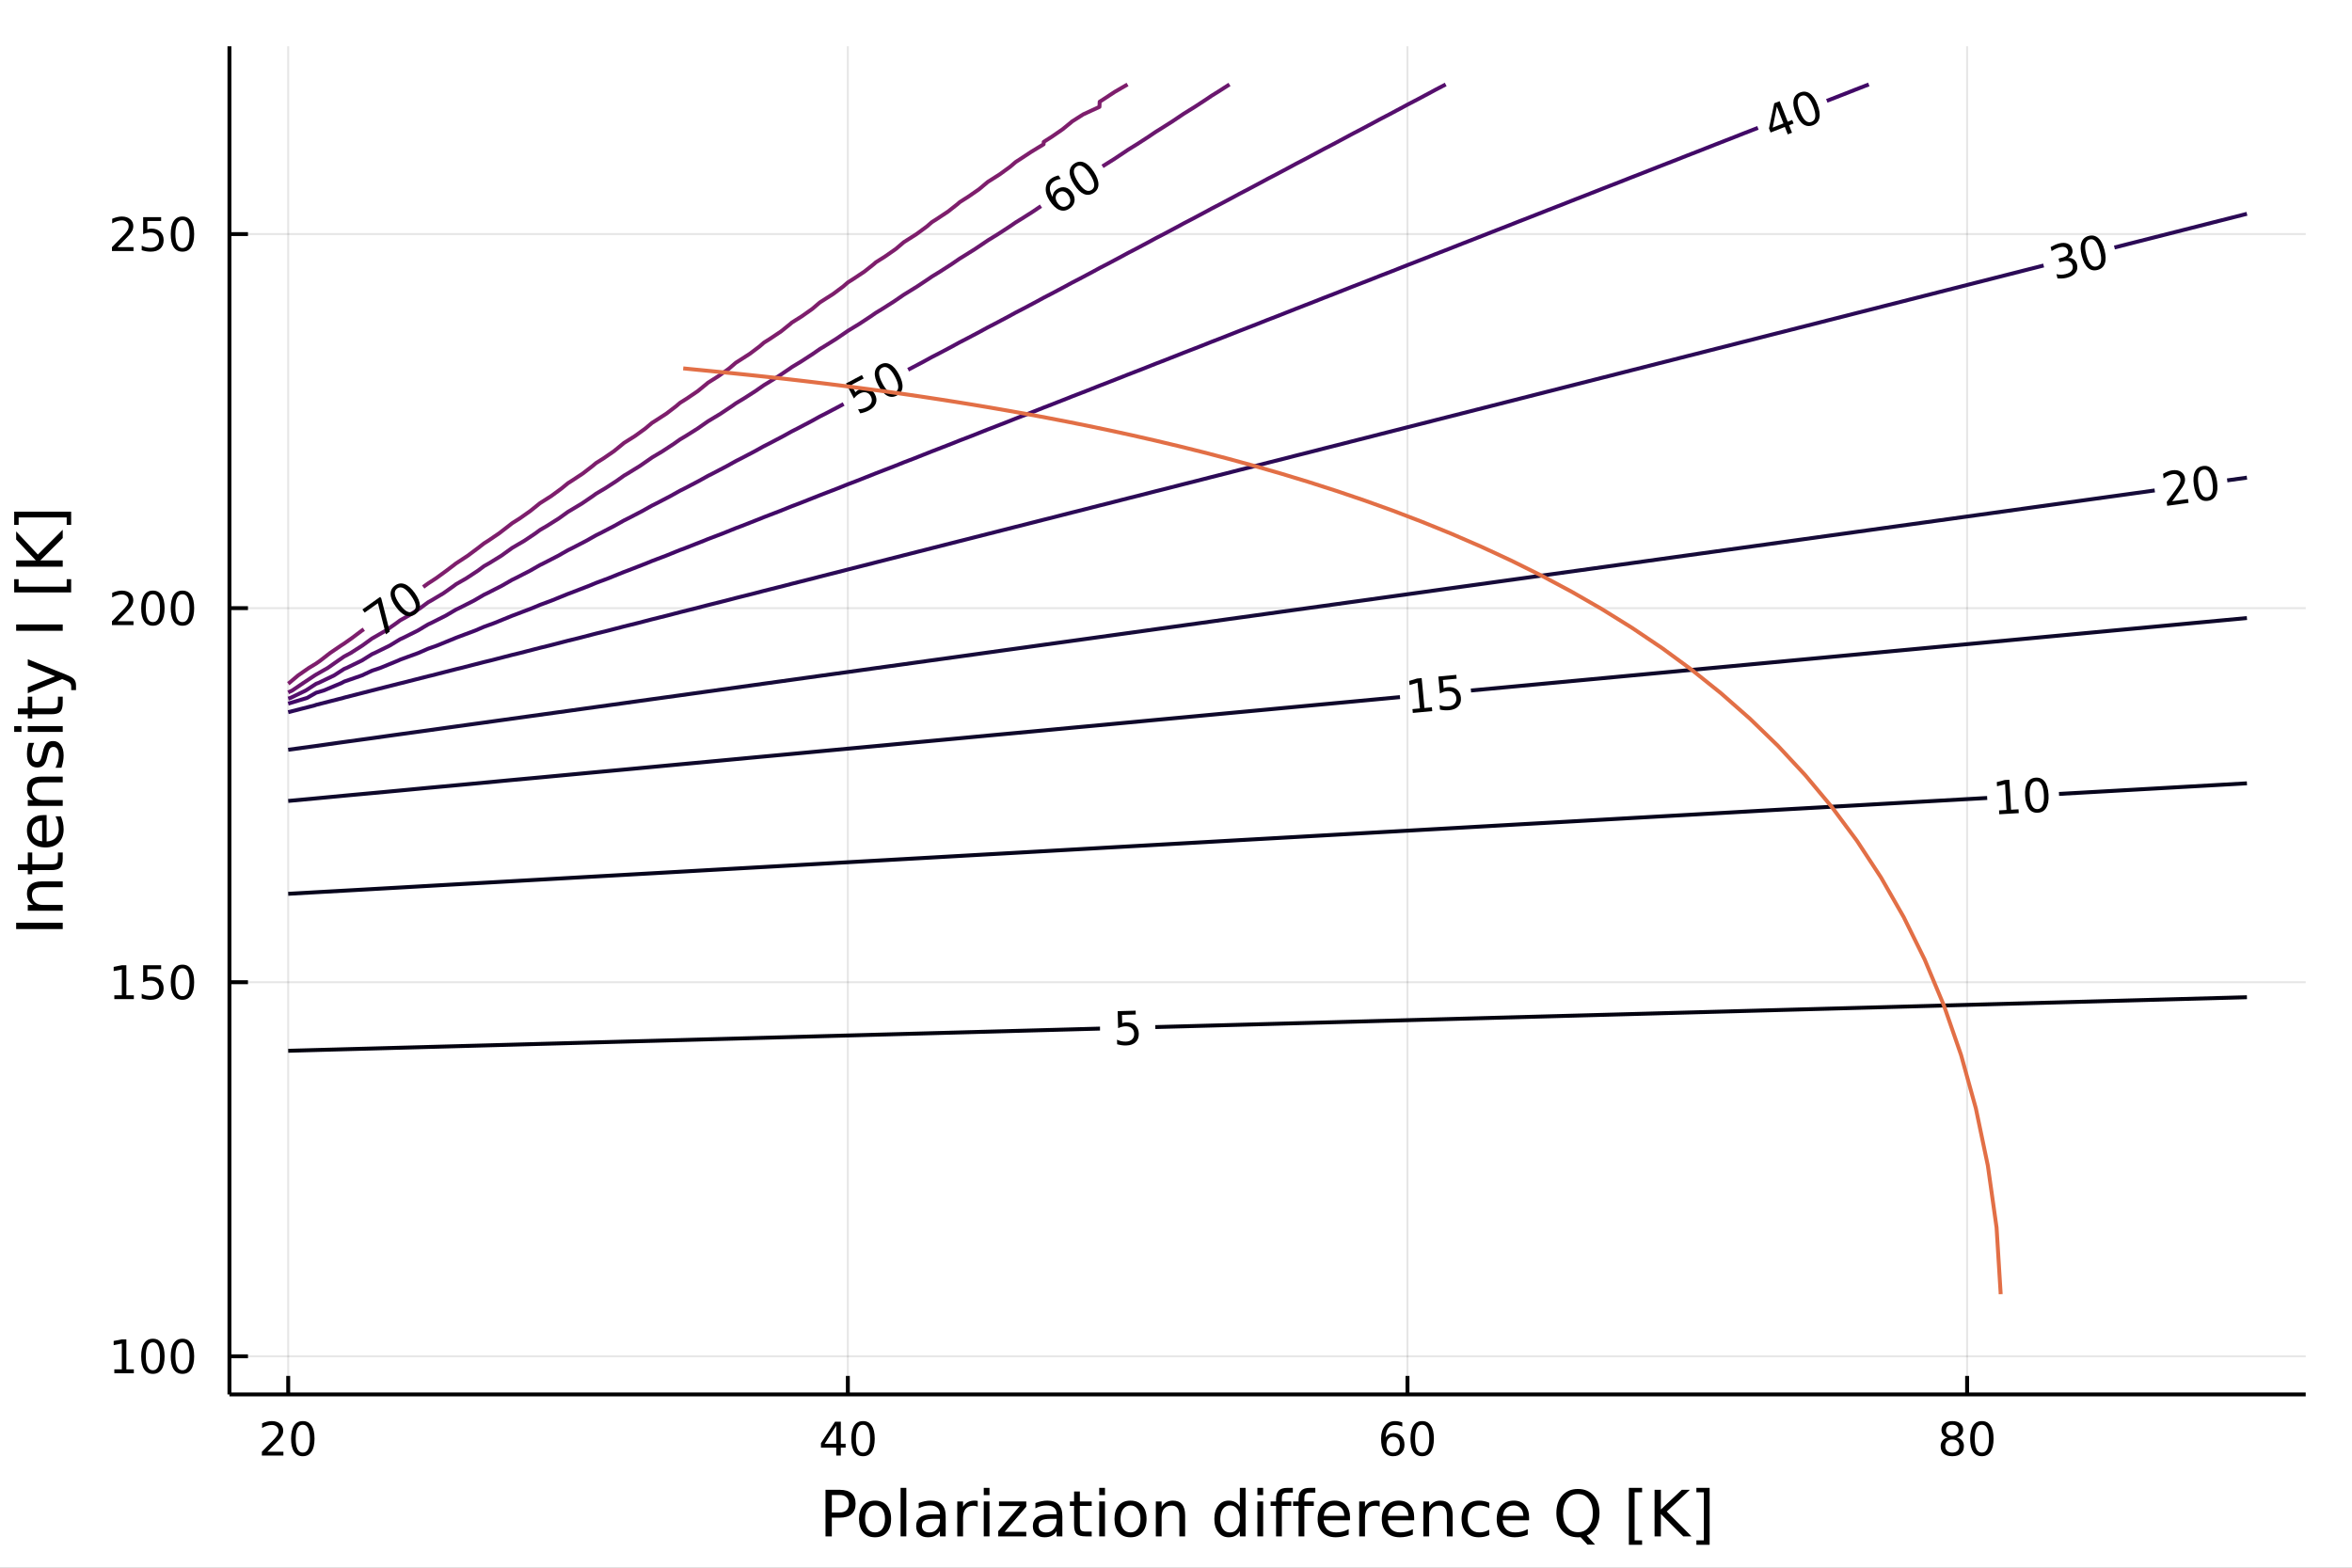 <?xml version="1.0" encoding="utf-8"?>
<svg xmlns="http://www.w3.org/2000/svg" xmlns:xlink="http://www.w3.org/1999/xlink" width="600" height="400" viewBox="0 0 2400 1600">
<rect x="0" y="0" width="2400" height="1600" fill="#808080" stroke="none"/>
<defs>
  <clipPath id="clip930">
    <rect x="0" y="0" width="2400" height="1600"/>
  </clipPath>
</defs>
<path clip-path="url(#clip930)" d="
M0 1600 L2400 1600 L2400 0 L0 0  Z
  " fill="#ffffff" fill-rule="evenodd" fill-opacity="1"/>
<defs>
  <clipPath id="clip931">
    <rect x="480" y="0" width="1681" height="1600"/>
  </clipPath>
</defs>
<path clip-path="url(#clip930)" d="
M234.125 1423.18 L2352.76 1423.18 L2352.76 47.244 L234.125 47.244  Z
  " fill="#ffffff" fill-rule="evenodd" fill-opacity="1"/>
<defs>
  <clipPath id="clip932">
    <rect x="234" y="47" width="2120" height="1377"/>
  </clipPath>
</defs>
<polyline clip-path="url(#clip932)" style="stroke:#000000; stroke-linecap:butt; stroke-linejoin:round; stroke-width:2; stroke-opacity:0.1; fill:none" points="
  294.087,1423.18 294.087,47.244 
  "/>
<polyline clip-path="url(#clip932)" style="stroke:#000000; stroke-linecap:butt; stroke-linejoin:round; stroke-width:2; stroke-opacity:0.1; fill:none" points="
  865.146,1423.18 865.146,47.244 
  "/>
<polyline clip-path="url(#clip932)" style="stroke:#000000; stroke-linecap:butt; stroke-linejoin:round; stroke-width:2; stroke-opacity:0.1; fill:none" points="
  1436.21,1423.18 1436.21,47.244 
  "/>
<polyline clip-path="url(#clip932)" style="stroke:#000000; stroke-linecap:butt; stroke-linejoin:round; stroke-width:2; stroke-opacity:0.1; fill:none" points="
  2007.26,1423.18 2007.26,47.244 
  "/>
<polyline clip-path="url(#clip930)" style="stroke:#000000; stroke-linecap:butt; stroke-linejoin:round; stroke-width:4; stroke-opacity:1; fill:none" points="
  234.125,1423.18 2352.76,1423.18 
  "/>
<polyline clip-path="url(#clip930)" style="stroke:#000000; stroke-linecap:butt; stroke-linejoin:round; stroke-width:4; stroke-opacity:1; fill:none" points="
  294.087,1423.18 294.087,1404.28 
  "/>
<polyline clip-path="url(#clip930)" style="stroke:#000000; stroke-linecap:butt; stroke-linejoin:round; stroke-width:4; stroke-opacity:1; fill:none" points="
  865.146,1423.18 865.146,1404.28 
  "/>
<polyline clip-path="url(#clip930)" style="stroke:#000000; stroke-linecap:butt; stroke-linejoin:round; stroke-width:4; stroke-opacity:1; fill:none" points="
  1436.21,1423.18 1436.21,1404.28 
  "/>
<polyline clip-path="url(#clip930)" style="stroke:#000000; stroke-linecap:butt; stroke-linejoin:round; stroke-width:4; stroke-opacity:1; fill:none" points="
  2007.26,1423.18 2007.26,1404.28 
  "/>
<path clip-path="url(#clip930)" d="M272.86 1481.64 L289.179 1481.64 L289.179 1485.58 L267.235 1485.58 L267.235 1481.64 Q269.897 1478.89 274.48 1474.26 Q279.087 1469.61 280.267 1468.27 Q282.513 1465.74 283.392 1464.01 Q284.295 1462.25 284.295 1460.56 Q284.295 1457.8 282.351 1456.07 Q280.429 1454.33 277.328 1454.33 Q275.128 1454.33 272.675 1455.09 Q270.244 1455.86 267.466 1457.41 L267.466 1452.69 Q270.291 1451.55 272.744 1450.97 Q275.198 1450.39 277.235 1450.39 Q282.605 1450.39 285.8 1453.08 Q288.994 1455.77 288.994 1460.26 Q288.994 1462.39 288.184 1464.31 Q287.397 1466.2 285.29 1468.8 Q284.712 1469.47 281.61 1472.69 Q278.508 1475.88 272.86 1481.64 Z" fill="#000000" fill-rule="evenodd" fill-opacity="1" /><path clip-path="url(#clip930)" d="M308.994 1454.1 Q305.383 1454.1 303.554 1457.66 Q301.749 1461.2 301.749 1468.33 Q301.749 1475.44 303.554 1479.01 Q305.383 1482.55 308.994 1482.55 Q312.628 1482.55 314.434 1479.01 Q316.262 1475.44 316.262 1468.33 Q316.262 1461.2 314.434 1457.66 Q312.628 1454.1 308.994 1454.1 M308.994 1450.39 Q314.804 1450.39 317.86 1455 Q320.938 1459.58 320.938 1468.33 Q320.938 1477.06 317.86 1481.67 Q314.804 1486.25 308.994 1486.25 Q303.184 1486.25 300.105 1481.67 Q297.05 1477.06 297.05 1468.33 Q297.05 1459.58 300.105 1455 Q303.184 1450.39 308.994 1450.39 Z" fill="#000000" fill-rule="evenodd" fill-opacity="1" /><path clip-path="url(#clip930)" d="M853.317 1455.09 L841.512 1473.54 L853.317 1473.54 L853.317 1455.09 M852.091 1451.02 L857.97 1451.02 L857.97 1473.54 L862.901 1473.54 L862.901 1477.43 L857.97 1477.43 L857.97 1485.58 L853.317 1485.58 L853.317 1477.43 L837.716 1477.43 L837.716 1472.92 L852.091 1451.02 Z" fill="#000000" fill-rule="evenodd" fill-opacity="1" /><path clip-path="url(#clip930)" d="M880.632 1454.1 Q877.021 1454.1 875.192 1457.66 Q873.387 1461.2 873.387 1468.33 Q873.387 1475.44 875.192 1479.01 Q877.021 1482.55 880.632 1482.55 Q884.266 1482.55 886.072 1479.01 Q887.901 1475.44 887.901 1468.33 Q887.901 1461.2 886.072 1457.66 Q884.266 1454.1 880.632 1454.1 M880.632 1450.39 Q886.442 1450.39 889.498 1455 Q892.577 1459.58 892.577 1468.33 Q892.577 1477.06 889.498 1481.67 Q886.442 1486.25 880.632 1486.25 Q874.822 1486.25 871.743 1481.67 Q868.688 1477.06 868.688 1468.33 Q868.688 1459.58 871.743 1455 Q874.822 1450.39 880.632 1450.39 Z" fill="#000000" fill-rule="evenodd" fill-opacity="1" /><path clip-path="url(#clip930)" d="M1421.61 1466.44 Q1418.46 1466.44 1416.61 1468.59 Q1414.78 1470.74 1414.78 1474.49 Q1414.78 1478.22 1416.61 1480.39 Q1418.46 1482.55 1421.61 1482.55 Q1424.76 1482.55 1426.59 1480.39 Q1428.44 1478.22 1428.44 1474.49 Q1428.44 1470.74 1426.59 1468.59 Q1424.76 1466.44 1421.61 1466.44 M1430.89 1451.78 L1430.89 1456.04 Q1429.13 1455.21 1427.33 1454.77 Q1425.55 1454.33 1423.79 1454.33 Q1419.16 1454.33 1416.7 1457.45 Q1414.27 1460.58 1413.93 1466.9 Q1415.29 1464.89 1417.35 1463.82 Q1419.41 1462.73 1421.89 1462.73 Q1427.1 1462.73 1430.11 1465.9 Q1433.14 1469.05 1433.14 1474.49 Q1433.14 1479.82 1429.99 1483.03 Q1426.84 1486.25 1421.61 1486.25 Q1415.62 1486.25 1412.44 1481.67 Q1409.27 1477.06 1409.27 1468.33 Q1409.27 1460.14 1413.16 1455.28 Q1417.05 1450.39 1423.6 1450.39 Q1425.36 1450.39 1427.14 1450.74 Q1428.95 1451.09 1430.89 1451.78 Z" fill="#000000" fill-rule="evenodd" fill-opacity="1" /><path clip-path="url(#clip930)" d="M1451.19 1454.1 Q1447.58 1454.1 1445.75 1457.66 Q1443.95 1461.2 1443.95 1468.33 Q1443.95 1475.44 1445.75 1479.01 Q1447.58 1482.55 1451.19 1482.55 Q1454.83 1482.55 1456.63 1479.01 Q1458.46 1475.44 1458.46 1468.33 Q1458.46 1461.2 1456.63 1457.66 Q1454.83 1454.1 1451.19 1454.1 M1451.19 1450.39 Q1457 1450.39 1460.06 1455 Q1463.14 1459.58 1463.14 1468.33 Q1463.14 1477.06 1460.06 1481.67 Q1457 1486.25 1451.19 1486.25 Q1445.38 1486.25 1442.31 1481.67 Q1439.25 1477.06 1439.25 1468.33 Q1439.25 1459.58 1442.31 1455 Q1445.38 1450.39 1451.19 1450.39 Z" fill="#000000" fill-rule="evenodd" fill-opacity="1" /><path clip-path="url(#clip930)" d="M1992.14 1469.17 Q1988.8 1469.17 1986.88 1470.95 Q1984.98 1472.73 1984.98 1475.86 Q1984.98 1478.98 1986.88 1480.77 Q1988.8 1482.55 1992.14 1482.55 Q1995.47 1482.55 1997.39 1480.77 Q1999.31 1478.96 1999.31 1475.86 Q1999.31 1472.73 1997.39 1470.95 Q1995.49 1469.17 1992.14 1469.17 M1987.46 1467.18 Q1984.45 1466.44 1982.76 1464.38 Q1981.1 1462.32 1981.1 1459.35 Q1981.1 1455.21 1984.04 1452.8 Q1987 1450.39 1992.14 1450.39 Q1997.3 1450.39 2000.24 1452.8 Q2003.18 1455.21 2003.18 1459.35 Q2003.18 1462.32 2001.49 1464.38 Q1999.82 1466.44 1996.84 1467.18 Q2000.22 1467.96 2002.09 1470.26 Q2003.99 1472.55 2003.99 1475.86 Q2003.99 1480.88 2000.91 1483.57 Q1997.86 1486.25 1992.14 1486.25 Q1986.42 1486.25 1983.34 1483.57 Q1980.29 1480.88 1980.29 1475.86 Q1980.29 1472.55 1982.18 1470.26 Q1984.08 1467.96 1987.46 1467.18 M1985.75 1459.79 Q1985.75 1462.48 1987.42 1463.98 Q1989.11 1465.49 1992.14 1465.49 Q1995.15 1465.49 1996.84 1463.98 Q1998.55 1462.48 1998.55 1459.79 Q1998.55 1457.11 1996.84 1455.6 Q1995.15 1454.1 1992.14 1454.1 Q1989.11 1454.1 1987.42 1455.6 Q1985.75 1457.11 1985.75 1459.79 Z" fill="#000000" fill-rule="evenodd" fill-opacity="1" /><path clip-path="url(#clip930)" d="M2022.3 1454.1 Q2018.69 1454.1 2016.86 1457.66 Q2015.05 1461.2 2015.05 1468.33 Q2015.05 1475.44 2016.86 1479.01 Q2018.69 1482.55 2022.3 1482.55 Q2025.93 1482.55 2027.74 1479.01 Q2029.57 1475.44 2029.57 1468.33 Q2029.57 1461.2 2027.74 1457.66 Q2025.93 1454.1 2022.3 1454.1 M2022.3 1450.39 Q2028.11 1450.39 2031.17 1455 Q2034.24 1459.58 2034.24 1468.33 Q2034.24 1477.06 2031.17 1481.67 Q2028.11 1486.25 2022.3 1486.25 Q2016.49 1486.25 2013.41 1481.67 Q2010.36 1477.06 2010.36 1468.33 Q2010.36 1459.58 2013.41 1455 Q2016.49 1450.39 2022.3 1450.39 Z" fill="#000000" fill-rule="evenodd" fill-opacity="1" /><path clip-path="url(#clip930)" d="M848.796 1525.81 L848.796 1543.66 L856.881 1543.66 Q861.368 1543.66 863.819 1541.34 Q866.27 1539.02 866.27 1534.72 Q866.27 1530.45 863.819 1528.13 Q861.368 1525.81 856.881 1525.81 L848.796 1525.81 M842.367 1520.52 L856.881 1520.52 Q864.869 1520.52 868.944 1524.15 Q873.049 1527.75 873.049 1534.72 Q873.049 1541.75 868.944 1545.35 Q864.869 1548.95 856.881 1548.95 L848.796 1548.95 L848.796 1568.04 L842.367 1568.04 L842.367 1520.52 Z" fill="#000000" fill-rule="evenodd" fill-opacity="1" /><path clip-path="url(#clip930)" d="M892.91 1536.5 Q888.2 1536.5 885.463 1540.19 Q882.725 1543.85 882.725 1550.25 Q882.725 1556.65 885.431 1560.34 Q888.168 1564 892.91 1564 Q897.589 1564 900.326 1560.31 Q903.064 1556.62 903.064 1550.25 Q903.064 1543.92 900.326 1540.23 Q897.589 1536.5 892.91 1536.5 M892.91 1531.54 Q900.549 1531.54 904.91 1536.5 Q909.27 1541.47 909.27 1550.25 Q909.27 1559 904.91 1564 Q900.549 1568.97 892.91 1568.97 Q885.24 1568.97 880.879 1564 Q876.551 1559 876.551 1550.25 Q876.551 1541.47 880.879 1536.5 Q885.24 1531.54 892.91 1531.54 Z" fill="#000000" fill-rule="evenodd" fill-opacity="1" /><path clip-path="url(#clip930)" d="M918.978 1518.52 L924.834 1518.52 L924.834 1568.04 L918.978 1568.04 L918.978 1518.52 Z" fill="#000000" fill-rule="evenodd" fill-opacity="1" /><path clip-path="url(#clip930)" d="M953.289 1550.12 Q946.191 1550.12 943.454 1551.75 Q940.717 1553.37 940.717 1557.29 Q940.717 1560.4 942.754 1562.25 Q944.823 1564.07 948.356 1564.07 Q953.225 1564.07 956.154 1560.63 Q959.114 1557.16 959.114 1551.43 L959.114 1550.12 L953.289 1550.12 M964.97 1547.71 L964.97 1568.04 L959.114 1568.04 L959.114 1562.63 Q957.109 1565.88 954.117 1567.44 Q951.125 1568.97 946.796 1568.97 Q941.322 1568.97 938.075 1565.91 Q934.86 1562.82 934.86 1557.67 Q934.86 1551.65 938.871 1548.6 Q942.913 1545.54 950.902 1545.54 L959.114 1545.54 L959.114 1544.97 Q959.114 1540.93 956.44 1538.73 Q953.798 1536.5 948.992 1536.5 Q945.937 1536.5 943.04 1537.23 Q940.144 1537.97 937.47 1539.43 L937.47 1534.02 Q940.685 1532.78 943.709 1532.17 Q946.732 1531.54 949.597 1531.54 Q957.331 1531.54 961.151 1535.55 Q964.97 1539.56 964.97 1547.71 Z" fill="#000000" fill-rule="evenodd" fill-opacity="1" /><path clip-path="url(#clip930)" d="M997.69 1537.87 Q996.703 1537.3 995.526 1537.04 Q994.38 1536.76 992.979 1536.76 Q988.014 1536.76 985.34 1540 Q982.699 1543.22 982.699 1549.27 L982.699 1568.04 L976.81 1568.04 L976.81 1532.4 L982.699 1532.4 L982.699 1537.93 Q984.545 1534.69 987.505 1533.13 Q990.465 1531.54 994.698 1531.54 Q995.303 1531.54 996.035 1531.63 Q996.767 1531.7 997.658 1531.85 L997.69 1537.87 Z" fill="#000000" fill-rule="evenodd" fill-opacity="1" /><path clip-path="url(#clip930)" d="M1003.83 1532.4 L1009.69 1532.4 L1009.69 1568.04 L1003.83 1568.04 L1003.83 1532.4 M1003.83 1518.52 L1009.69 1518.52 L1009.69 1525.93 L1003.83 1525.93 L1003.83 1518.52 Z" fill="#000000" fill-rule="evenodd" fill-opacity="1" /><path clip-path="url(#clip930)" d="M1019.4 1532.4 L1047.22 1532.4 L1047.22 1537.74 L1025.19 1563.37 L1047.22 1563.37 L1047.22 1568.04 L1018.6 1568.04 L1018.6 1562.7 L1040.63 1537.07 L1019.4 1537.07 L1019.4 1532.4 Z" fill="#000000" fill-rule="evenodd" fill-opacity="1" /><path clip-path="url(#clip930)" d="M1072.36 1550.12 Q1065.26 1550.12 1062.52 1551.75 Q1059.79 1553.37 1059.79 1557.29 Q1059.79 1560.4 1061.82 1562.25 Q1063.89 1564.07 1067.43 1564.07 Q1072.3 1564.07 1075.22 1560.63 Q1078.18 1557.16 1078.18 1551.43 L1078.18 1550.12 L1072.36 1550.12 M1084.04 1547.71 L1084.04 1568.04 L1078.18 1568.04 L1078.18 1562.63 Q1076.18 1565.88 1073.19 1567.44 Q1070.2 1568.97 1065.87 1568.97 Q1060.39 1568.97 1057.15 1565.91 Q1053.93 1562.82 1053.93 1557.67 Q1053.93 1551.65 1057.94 1548.6 Q1061.98 1545.54 1069.97 1545.54 L1078.18 1545.54 L1078.18 1544.97 Q1078.18 1540.93 1075.51 1538.73 Q1072.87 1536.5 1068.06 1536.5 Q1065.01 1536.5 1062.11 1537.23 Q1059.21 1537.97 1056.54 1539.43 L1056.54 1534.02 Q1059.76 1532.78 1062.78 1532.17 Q1065.8 1531.54 1068.67 1531.54 Q1076.4 1531.54 1080.22 1535.55 Q1084.04 1539.56 1084.04 1547.71 Z" fill="#000000" fill-rule="evenodd" fill-opacity="1" /><path clip-path="url(#clip930)" d="M1101.9 1522.27 L1101.9 1532.4 L1113.96 1532.4 L1113.96 1536.95 L1101.9 1536.95 L1101.9 1556.3 Q1101.9 1560.66 1103.07 1561.9 Q1104.28 1563.14 1107.94 1563.14 L1113.96 1563.14 L1113.96 1568.04 L1107.94 1568.04 Q1101.16 1568.04 1098.59 1565.53 Q1096.01 1562.98 1096.01 1556.3 L1096.01 1536.95 L1091.71 1536.95 L1091.71 1532.4 L1096.01 1532.4 L1096.01 1522.27 L1101.9 1522.27 Z" fill="#000000" fill-rule="evenodd" fill-opacity="1" /><path clip-path="url(#clip930)" d="M1121.66 1532.4 L1127.52 1532.4 L1127.52 1568.04 L1121.66 1568.04 L1121.66 1532.4 M1121.66 1518.52 L1127.52 1518.52 L1127.52 1525.93 L1121.66 1525.93 L1121.66 1518.52 Z" fill="#000000" fill-rule="evenodd" fill-opacity="1" /><path clip-path="url(#clip930)" d="M1153.59 1536.5 Q1148.88 1536.5 1146.14 1540.19 Q1143.4 1543.85 1143.4 1550.25 Q1143.4 1556.65 1146.11 1560.34 Q1148.84 1564 1153.59 1564 Q1158.26 1564 1161 1560.31 Q1163.74 1556.62 1163.74 1550.25 Q1163.74 1543.92 1161 1540.23 Q1158.26 1536.5 1153.59 1536.5 M1153.59 1531.54 Q1161.22 1531.54 1165.59 1536.5 Q1169.95 1541.47 1169.95 1550.25 Q1169.95 1559 1165.59 1564 Q1161.22 1568.97 1153.59 1568.97 Q1145.92 1568.97 1141.55 1564 Q1137.23 1559 1137.23 1550.25 Q1137.23 1541.47 1141.55 1536.5 Q1145.92 1531.54 1153.59 1531.54 Z" fill="#000000" fill-rule="evenodd" fill-opacity="1" /><path clip-path="url(#clip930)" d="M1209.29 1546.53 L1209.29 1568.04 L1203.43 1568.04 L1203.43 1546.72 Q1203.43 1541.66 1201.46 1539.14 Q1199.48 1536.63 1195.54 1536.63 Q1190.79 1536.63 1188.06 1539.65 Q1185.32 1542.68 1185.32 1547.9 L1185.32 1568.04 L1179.43 1568.04 L1179.43 1532.4 L1185.32 1532.4 L1185.32 1537.93 Q1187.42 1534.72 1190.25 1533.13 Q1193.12 1531.54 1196.84 1531.54 Q1202.98 1531.54 1206.14 1535.36 Q1209.29 1539.14 1209.29 1546.53 Z" fill="#000000" fill-rule="evenodd" fill-opacity="1" /><path clip-path="url(#clip930)" d="M1265.15 1537.81 L1265.15 1518.52 L1271 1518.52 L1271 1568.04 L1265.15 1568.04 L1265.15 1562.7 Q1263.3 1565.88 1260.47 1567.44 Q1257.67 1568.97 1253.72 1568.97 Q1247.26 1568.97 1243.18 1563.81 Q1239.14 1558.65 1239.14 1550.25 Q1239.14 1541.85 1243.18 1536.69 Q1247.26 1531.54 1253.72 1531.54 Q1257.67 1531.54 1260.47 1533.1 Q1263.3 1534.62 1265.15 1537.81 M1245.19 1550.25 Q1245.19 1556.71 1247.83 1560.4 Q1250.5 1564.07 1255.15 1564.07 Q1259.8 1564.07 1262.47 1560.4 Q1265.15 1556.71 1265.15 1550.25 Q1265.15 1543.79 1262.47 1540.13 Q1259.8 1536.44 1255.15 1536.44 Q1250.5 1536.44 1247.83 1540.13 Q1245.19 1543.79 1245.19 1550.25 Z" fill="#000000" fill-rule="evenodd" fill-opacity="1" /><path clip-path="url(#clip930)" d="M1283.06 1532.4 L1288.92 1532.4 L1288.92 1568.04 L1283.06 1568.04 L1283.06 1532.4 M1283.06 1518.52 L1288.92 1518.52 L1288.92 1525.93 L1283.06 1525.93 L1283.06 1518.52 Z" fill="#000000" fill-rule="evenodd" fill-opacity="1" /><path clip-path="url(#clip930)" d="M1319.22 1518.52 L1319.22 1523.39 L1313.62 1523.39 Q1310.47 1523.39 1309.23 1524.66 Q1308.02 1525.93 1308.02 1529.24 L1308.02 1532.4 L1317.66 1532.4 L1317.66 1536.95 L1308.02 1536.95 L1308.02 1568.04 L1302.13 1568.04 L1302.13 1536.95 L1296.53 1536.95 L1296.53 1532.4 L1302.13 1532.4 L1302.13 1529.91 Q1302.13 1523.96 1304.9 1521.26 Q1307.67 1518.52 1313.68 1518.52 L1319.22 1518.52 Z" fill="#000000" fill-rule="evenodd" fill-opacity="1" /><path clip-path="url(#clip930)" d="M1342.17 1518.52 L1342.17 1523.39 L1336.57 1523.39 Q1333.42 1523.39 1332.18 1524.66 Q1330.97 1525.93 1330.97 1529.24 L1330.97 1532.4 L1340.61 1532.4 L1340.61 1536.95 L1330.97 1536.95 L1330.97 1568.04 L1325.08 1568.04 L1325.08 1536.95 L1319.48 1536.95 L1319.48 1532.4 L1325.08 1532.4 L1325.08 1529.91 Q1325.08 1523.96 1327.85 1521.26 Q1330.62 1518.52 1336.63 1518.52 L1342.17 1518.52 Z" fill="#000000" fill-rule="evenodd" fill-opacity="1" /><path clip-path="url(#clip930)" d="M1377.56 1548.76 L1377.56 1551.62 L1350.64 1551.62 Q1351.02 1557.67 1354.27 1560.85 Q1357.54 1564 1363.37 1564 Q1366.74 1564 1369.89 1563.17 Q1373.08 1562.35 1376.19 1560.69 L1376.19 1566.23 Q1373.04 1567.57 1369.73 1568.27 Q1366.42 1568.97 1363.02 1568.97 Q1354.49 1568.97 1349.49 1564 Q1344.53 1559.04 1344.53 1550.57 Q1344.53 1541.82 1349.24 1536.69 Q1353.98 1531.54 1362 1531.54 Q1369.19 1531.54 1373.36 1536.18 Q1377.56 1540.8 1377.56 1548.76 M1371.71 1547.04 Q1371.64 1542.23 1369 1539.37 Q1366.39 1536.5 1362.06 1536.5 Q1357.16 1536.5 1354.2 1539.27 Q1351.27 1542.04 1350.83 1547.07 L1371.71 1547.04 Z" fill="#000000" fill-rule="evenodd" fill-opacity="1" /><path clip-path="url(#clip930)" d="M1407.83 1537.87 Q1406.85 1537.3 1405.67 1537.04 Q1404.52 1536.76 1403.12 1536.76 Q1398.16 1536.76 1395.48 1540 Q1392.84 1543.22 1392.84 1549.27 L1392.84 1568.04 L1386.95 1568.04 L1386.95 1532.4 L1392.84 1532.4 L1392.84 1537.93 Q1394.69 1534.69 1397.65 1533.13 Q1400.61 1531.54 1404.84 1531.54 Q1405.45 1531.54 1406.18 1531.63 Q1406.91 1531.7 1407.8 1531.85 L1407.83 1537.87 Z" fill="#000000" fill-rule="evenodd" fill-opacity="1" /><path clip-path="url(#clip930)" d="M1443.03 1548.76 L1443.03 1551.62 L1416.11 1551.62 Q1416.49 1557.67 1419.74 1560.85 Q1423.01 1564 1428.84 1564 Q1432.21 1564 1435.36 1563.17 Q1438.55 1562.35 1441.67 1560.69 L1441.67 1566.23 Q1438.52 1567.57 1435.2 1568.27 Q1431.89 1568.97 1428.49 1568.97 Q1419.96 1568.97 1414.96 1564 Q1410 1559.04 1410 1550.57 Q1410 1541.82 1414.71 1536.69 Q1419.45 1531.54 1427.47 1531.54 Q1434.66 1531.54 1438.83 1536.18 Q1443.03 1540.8 1443.03 1548.76 M1437.18 1547.04 Q1437.11 1542.23 1434.47 1539.37 Q1431.86 1536.5 1427.53 1536.5 Q1422.63 1536.5 1419.67 1539.27 Q1416.74 1542.04 1416.3 1547.07 L1437.18 1547.04 Z" fill="#000000" fill-rule="evenodd" fill-opacity="1" /><path clip-path="url(#clip930)" d="M1482.28 1546.53 L1482.28 1568.04 L1476.42 1568.04 L1476.42 1546.72 Q1476.42 1541.66 1474.45 1539.14 Q1472.48 1536.63 1468.53 1536.63 Q1463.79 1536.63 1461.05 1539.65 Q1458.31 1542.68 1458.31 1547.9 L1458.31 1568.04 L1452.42 1568.04 L1452.42 1532.4 L1458.31 1532.4 L1458.31 1537.93 Q1460.41 1534.72 1463.25 1533.13 Q1466.11 1531.54 1469.83 1531.54 Q1475.98 1531.54 1479.13 1535.36 Q1482.28 1539.14 1482.28 1546.53 Z" fill="#000000" fill-rule="evenodd" fill-opacity="1" /><path clip-path="url(#clip930)" d="M1519.61 1533.76 L1519.61 1539.24 Q1517.13 1537.87 1514.62 1537.2 Q1512.13 1536.5 1509.59 1536.5 Q1503.89 1536.5 1500.74 1540.13 Q1497.59 1543.73 1497.59 1550.25 Q1497.59 1556.78 1500.74 1560.4 Q1503.89 1564 1509.59 1564 Q1512.13 1564 1514.62 1563.33 Q1517.13 1562.63 1519.61 1561.26 L1519.61 1566.68 Q1517.16 1567.82 1514.52 1568.39 Q1511.91 1568.97 1508.95 1568.97 Q1500.9 1568.97 1496.16 1563.91 Q1491.41 1558.85 1491.41 1550.25 Q1491.41 1541.53 1496.19 1536.53 Q1500.99 1531.54 1509.33 1531.54 Q1512.04 1531.54 1514.62 1532.11 Q1517.2 1532.65 1519.61 1533.76 Z" fill="#000000" fill-rule="evenodd" fill-opacity="1" /><path clip-path="url(#clip930)" d="M1560.29 1548.76 L1560.29 1551.62 L1533.36 1551.62 Q1533.75 1557.67 1536.99 1560.85 Q1540.27 1564 1546.1 1564 Q1549.47 1564 1552.62 1563.17 Q1555.8 1562.35 1558.92 1560.69 L1558.92 1566.23 Q1555.77 1567.57 1552.46 1568.27 Q1549.15 1568.97 1545.75 1568.97 Q1537.22 1568.97 1532.22 1564 Q1527.25 1559.04 1527.25 1550.57 Q1527.25 1541.82 1531.96 1536.69 Q1536.71 1531.54 1544.73 1531.54 Q1551.92 1531.54 1556.09 1536.18 Q1560.29 1540.8 1560.29 1548.76 M1554.43 1547.04 Q1554.37 1542.23 1551.73 1539.37 Q1549.12 1536.5 1544.79 1536.5 Q1539.89 1536.5 1536.93 1539.27 Q1534 1542.04 1533.56 1547.07 L1554.43 1547.04 Z" fill="#000000" fill-rule="evenodd" fill-opacity="1" /><path clip-path="url(#clip930)" d="M1610.17 1524.88 Q1603.16 1524.88 1599.03 1530.1 Q1594.92 1535.32 1594.92 1544.33 Q1594.92 1553.31 1599.03 1558.53 Q1603.16 1563.75 1610.17 1563.75 Q1617.17 1563.75 1621.24 1558.53 Q1625.35 1553.31 1625.35 1544.33 Q1625.35 1535.32 1621.24 1530.1 Q1617.17 1524.88 1610.17 1524.88 M1619.17 1567.18 L1627.64 1576.45 L1619.87 1576.45 L1612.84 1568.84 Q1611.79 1568.9 1611.22 1568.94 Q1610.68 1568.97 1610.17 1568.97 Q1600.14 1568.97 1594.12 1562.28 Q1588.14 1555.57 1588.14 1544.33 Q1588.14 1533.06 1594.12 1526.38 Q1600.14 1519.66 1610.17 1519.66 Q1620.16 1519.66 1626.14 1526.38 Q1632.13 1533.06 1632.13 1544.33 Q1632.13 1552.61 1628.79 1558.5 Q1625.48 1564.38 1619.17 1567.18 Z" fill="#000000" fill-rule="evenodd" fill-opacity="1" /><path clip-path="url(#clip930)" d="M1662.11 1518.52 L1675.61 1518.52 L1675.61 1523.07 L1667.97 1523.07 L1667.97 1572.09 L1675.61 1572.09 L1675.61 1576.64 L1662.11 1576.64 L1662.11 1518.52 Z" fill="#000000" fill-rule="evenodd" fill-opacity="1" /><path clip-path="url(#clip930)" d="M1688.34 1520.52 L1694.77 1520.52 L1694.77 1540.61 L1716.09 1520.52 L1724.37 1520.52 L1700.78 1542.68 L1726.05 1568.04 L1717.59 1568.04 L1694.77 1545.16 L1694.77 1568.04 L1688.34 1568.04 L1688.34 1520.52 Z" fill="#000000" fill-rule="evenodd" fill-opacity="1" /><path clip-path="url(#clip930)" d="M1744.51 1518.52 L1744.51 1576.64 L1731.02 1576.64 L1731.02 1572.09 L1738.63 1572.09 L1738.63 1523.07 L1731.02 1523.07 L1731.02 1518.52 L1744.51 1518.52 Z" fill="#000000" fill-rule="evenodd" fill-opacity="1" /><polyline clip-path="url(#clip932)" style="stroke:#000000; stroke-linecap:butt; stroke-linejoin:round; stroke-width:2; stroke-opacity:0.1; fill:none" points="
  234.125,1384.24 2352.76,1384.24 
  "/>
<polyline clip-path="url(#clip932)" style="stroke:#000000; stroke-linecap:butt; stroke-linejoin:round; stroke-width:2; stroke-opacity:0.1; fill:none" points="
  234.125,1002.46 2352.76,1002.46 
  "/>
<polyline clip-path="url(#clip932)" style="stroke:#000000; stroke-linecap:butt; stroke-linejoin:round; stroke-width:2; stroke-opacity:0.1; fill:none" points="
  234.125,620.678 2352.76,620.678 
  "/>
<polyline clip-path="url(#clip932)" style="stroke:#000000; stroke-linecap:butt; stroke-linejoin:round; stroke-width:2; stroke-opacity:0.1; fill:none" points="
  234.125,238.898 2352.76,238.898 
  "/>
<polyline clip-path="url(#clip930)" style="stroke:#000000; stroke-linecap:butt; stroke-linejoin:round; stroke-width:4; stroke-opacity:1; fill:none" points="
  234.125,1423.18 234.125,47.244 
  "/>
<polyline clip-path="url(#clip930)" style="stroke:#000000; stroke-linecap:butt; stroke-linejoin:round; stroke-width:4; stroke-opacity:1; fill:none" points="
  234.125,1384.24 253.023,1384.24 
  "/>
<polyline clip-path="url(#clip930)" style="stroke:#000000; stroke-linecap:butt; stroke-linejoin:round; stroke-width:4; stroke-opacity:1; fill:none" points="
  234.125,1002.46 253.023,1002.46 
  "/>
<polyline clip-path="url(#clip930)" style="stroke:#000000; stroke-linecap:butt; stroke-linejoin:round; stroke-width:4; stroke-opacity:1; fill:none" points="
  234.125,620.678 253.023,620.678 
  "/>
<polyline clip-path="url(#clip930)" style="stroke:#000000; stroke-linecap:butt; stroke-linejoin:round; stroke-width:4; stroke-opacity:1; fill:none" points="
  234.125,238.898 253.023,238.898 
  "/>
<path clip-path="url(#clip930)" d="M116.668 1397.58 L124.306 1397.58 L124.306 1371.22 L115.996 1372.88 L115.996 1368.62 L124.26 1366.96 L128.936 1366.96 L128.936 1397.58 L136.575 1397.58 L136.575 1401.52 L116.668 1401.52 L116.668 1397.58 Z" fill="#000000" fill-rule="evenodd" fill-opacity="1" /><path clip-path="url(#clip930)" d="M156.019 1370.04 Q152.408 1370.04 150.579 1373.6 Q148.774 1377.14 148.774 1384.27 Q148.774 1391.38 150.579 1394.94 Q152.408 1398.49 156.019 1398.49 Q159.653 1398.49 161.459 1394.94 Q163.288 1391.38 163.288 1384.27 Q163.288 1377.14 161.459 1373.6 Q159.653 1370.04 156.019 1370.04 M156.019 1366.33 Q161.829 1366.33 164.885 1370.94 Q167.964 1375.52 167.964 1384.27 Q167.964 1393 164.885 1397.61 Q161.829 1402.19 156.019 1402.19 Q150.209 1402.19 147.13 1397.61 Q144.075 1393 144.075 1384.27 Q144.075 1375.52 147.13 1370.94 Q150.209 1366.33 156.019 1366.33 Z" fill="#000000" fill-rule="evenodd" fill-opacity="1" /><path clip-path="url(#clip930)" d="M186.181 1370.04 Q182.57 1370.04 180.741 1373.6 Q178.936 1377.14 178.936 1384.27 Q178.936 1391.38 180.741 1394.94 Q182.57 1398.49 186.181 1398.49 Q189.815 1398.49 191.621 1394.94 Q193.45 1391.38 193.45 1384.27 Q193.45 1377.14 191.621 1373.6 Q189.815 1370.04 186.181 1370.04 M186.181 1366.33 Q191.991 1366.33 195.047 1370.94 Q198.125 1375.52 198.125 1384.27 Q198.125 1393 195.047 1397.61 Q191.991 1402.19 186.181 1402.19 Q180.371 1402.19 177.292 1397.61 Q174.237 1393 174.237 1384.27 Q174.237 1375.52 177.292 1370.94 Q180.371 1366.33 186.181 1366.33 Z" fill="#000000" fill-rule="evenodd" fill-opacity="1" /><path clip-path="url(#clip930)" d="M116.668 1015.8 L124.306 1015.8 L124.306 989.437 L115.996 991.104 L115.996 986.845 L124.26 985.178 L128.936 985.178 L128.936 1015.8 L136.575 1015.8 L136.575 1019.74 L116.668 1019.74 L116.668 1015.8 Z" fill="#000000" fill-rule="evenodd" fill-opacity="1" /><path clip-path="url(#clip930)" d="M146.066 985.178 L164.422 985.178 L164.422 989.113 L150.348 989.113 L150.348 997.585 Q151.366 997.238 152.385 997.076 Q153.403 996.891 154.422 996.891 Q160.209 996.891 163.589 1000.06 Q166.968 1003.23 166.968 1008.65 Q166.968 1014.23 163.496 1017.33 Q160.024 1020.41 153.704 1020.41 Q151.528 1020.41 149.26 1020.04 Q147.015 1019.67 144.607 1018.93 L144.607 1014.23 Q146.691 1015.36 148.913 1015.92 Q151.135 1016.47 153.612 1016.47 Q157.616 1016.47 159.954 1014.37 Q162.292 1012.26 162.292 1008.65 Q162.292 1005.04 159.954 1002.93 Q157.616 1000.83 153.612 1000.83 Q151.737 1000.83 149.862 1001.24 Q148.01 1001.66 146.066 1002.54 L146.066 985.178 Z" fill="#000000" fill-rule="evenodd" fill-opacity="1" /><path clip-path="url(#clip930)" d="M186.181 988.257 Q182.57 988.257 180.741 991.822 Q178.936 995.363 178.936 1002.49 Q178.936 1009.6 180.741 1013.16 Q182.57 1016.71 186.181 1016.71 Q189.815 1016.71 191.621 1013.16 Q193.45 1009.6 193.45 1002.49 Q193.45 995.363 191.621 991.822 Q189.815 988.257 186.181 988.257 M186.181 984.553 Q191.991 984.553 195.047 989.16 Q198.125 993.743 198.125 1002.49 Q198.125 1011.22 195.047 1015.83 Q191.991 1020.41 186.181 1020.41 Q180.371 1020.41 177.292 1015.83 Q174.237 1011.22 174.237 1002.49 Q174.237 993.743 177.292 989.16 Q180.371 984.553 186.181 984.553 Z" fill="#000000" fill-rule="evenodd" fill-opacity="1" /><path clip-path="url(#clip930)" d="M119.885 634.023 L136.204 634.023 L136.204 637.958 L114.26 637.958 L114.26 634.023 Q116.922 631.268 121.505 626.639 Q126.112 621.986 127.292 620.643 Q129.538 618.12 130.417 616.384 Q131.32 614.625 131.32 612.935 Q131.32 610.18 129.376 608.444 Q127.455 606.708 124.353 606.708 Q122.154 606.708 119.7 607.472 Q117.269 608.236 114.492 609.787 L114.492 605.065 Q117.316 603.93 119.769 603.352 Q122.223 602.773 124.26 602.773 Q129.63 602.773 132.825 605.458 Q136.019 608.143 136.019 612.634 Q136.019 614.764 135.209 616.685 Q134.422 618.583 132.316 621.176 Q131.737 621.847 128.635 625.064 Q125.533 628.259 119.885 634.023 Z" fill="#000000" fill-rule="evenodd" fill-opacity="1" /><path clip-path="url(#clip930)" d="M156.019 606.477 Q152.408 606.477 150.579 610.041 Q148.774 613.583 148.774 620.713 Q148.774 627.819 150.579 631.384 Q152.408 634.926 156.019 634.926 Q159.653 634.926 161.459 631.384 Q163.288 627.819 163.288 620.713 Q163.288 613.583 161.459 610.041 Q159.653 606.477 156.019 606.477 M156.019 602.773 Q161.829 602.773 164.885 607.379 Q167.964 611.963 167.964 620.713 Q167.964 629.439 164.885 634.046 Q161.829 638.629 156.019 638.629 Q150.209 638.629 147.13 634.046 Q144.075 629.439 144.075 620.713 Q144.075 611.963 147.13 607.379 Q150.209 602.773 156.019 602.773 Z" fill="#000000" fill-rule="evenodd" fill-opacity="1" /><path clip-path="url(#clip930)" d="M186.181 606.477 Q182.57 606.477 180.741 610.041 Q178.936 613.583 178.936 620.713 Q178.936 627.819 180.741 631.384 Q182.57 634.926 186.181 634.926 Q189.815 634.926 191.621 631.384 Q193.45 627.819 193.45 620.713 Q193.45 613.583 191.621 610.041 Q189.815 606.477 186.181 606.477 M186.181 602.773 Q191.991 602.773 195.047 607.379 Q198.125 611.963 198.125 620.713 Q198.125 629.439 195.047 634.046 Q191.991 638.629 186.181 638.629 Q180.371 638.629 177.292 634.046 Q174.237 629.439 174.237 620.713 Q174.237 611.963 177.292 607.379 Q180.371 602.773 186.181 602.773 Z" fill="#000000" fill-rule="evenodd" fill-opacity="1" /><path clip-path="url(#clip930)" d="M119.885 252.243 L136.204 252.243 L136.204 256.178 L114.26 256.178 L114.26 252.243 Q116.922 249.488 121.505 244.858 Q126.112 240.206 127.292 238.863 Q129.538 236.34 130.417 234.604 Q131.32 232.845 131.32 231.155 Q131.32 228.4 129.376 226.664 Q127.455 224.928 124.353 224.928 Q122.154 224.928 119.7 225.692 Q117.269 226.456 114.492 228.007 L114.492 223.284 Q117.316 222.15 119.769 221.571 Q122.223 220.993 124.26 220.993 Q129.63 220.993 132.825 223.678 Q136.019 226.363 136.019 230.854 Q136.019 232.983 135.209 234.905 Q134.422 236.803 132.316 239.395 Q131.737 240.067 128.635 243.284 Q125.533 246.479 119.885 252.243 Z" fill="#000000" fill-rule="evenodd" fill-opacity="1" /><path clip-path="url(#clip930)" d="M146.066 221.618 L164.422 221.618 L164.422 225.553 L150.348 225.553 L150.348 234.025 Q151.366 233.678 152.385 233.516 Q153.403 233.331 154.422 233.331 Q160.209 233.331 163.589 236.502 Q166.968 239.673 166.968 245.09 Q166.968 250.669 163.496 253.77 Q160.024 256.849 153.704 256.849 Q151.528 256.849 149.26 256.479 Q147.015 256.108 144.607 255.368 L144.607 250.669 Q146.691 251.803 148.913 252.358 Q151.135 252.914 153.612 252.914 Q157.616 252.914 159.954 250.807 Q162.292 248.701 162.292 245.09 Q162.292 241.479 159.954 239.372 Q157.616 237.266 153.612 237.266 Q151.737 237.266 149.862 237.682 Q148.01 238.099 146.066 238.979 L146.066 221.618 Z" fill="#000000" fill-rule="evenodd" fill-opacity="1" /><path clip-path="url(#clip930)" d="M186.181 224.696 Q182.57 224.696 180.741 228.261 Q178.936 231.803 178.936 238.932 Q178.936 246.039 180.741 249.604 Q182.57 253.145 186.181 253.145 Q189.815 253.145 191.621 249.604 Q193.45 246.039 193.45 238.932 Q193.45 231.803 191.621 228.261 Q189.815 224.696 186.181 224.696 M186.181 220.993 Q191.991 220.993 195.047 225.599 Q198.125 230.183 198.125 238.932 Q198.125 247.659 195.047 252.266 Q191.991 256.849 186.181 256.849 Q180.371 256.849 177.292 252.266 Q174.237 247.659 174.237 238.932 Q174.237 230.183 177.292 225.599 Q180.371 220.993 186.181 220.993 Z" fill="#000000" fill-rule="evenodd" fill-opacity="1" /><path clip-path="url(#clip930)" d="M16.484 948.209 L16.484 941.779 L64.004 941.779 L64.004 948.209 L16.484 948.209 Z" fill="#000000" fill-rule="evenodd" fill-opacity="1" /><path clip-path="url(#clip930)" d="M42.488 899.606 L64.004 899.606 L64.004 905.463 L42.679 905.463 Q37.618 905.463 35.104 907.436 Q32.589 909.41 32.589 913.356 Q32.589 918.099 35.613 920.836 Q38.637 923.573 43.857 923.573 L64.004 923.573 L64.004 929.462 L28.356 929.462 L28.356 923.573 L33.894 923.573 Q30.68 921.473 29.088 918.64 Q27.497 915.775 27.497 912.051 Q27.497 905.908 31.316 902.757 Q35.104 899.606 42.488 899.606 Z" fill="#000000" fill-rule="evenodd" fill-opacity="1" /><path clip-path="url(#clip930)" d="M18.235 882.132 L28.356 882.132 L28.356 870.069 L32.908 870.069 L32.908 882.132 L52.259 882.132 Q56.62 882.132 57.861 880.955 Q59.103 879.745 59.103 876.085 L59.103 870.069 L64.004 870.069 L64.004 876.085 Q64.004 882.865 61.49 885.443 Q58.943 888.021 52.259 888.021 L32.908 888.021 L32.908 892.318 L28.356 892.318 L28.356 888.021 L18.235 888.021 L18.235 882.132 Z" fill="#000000" fill-rule="evenodd" fill-opacity="1" /><path clip-path="url(#clip930)" d="M44.716 831.875 L47.581 831.875 L47.581 858.802 Q53.628 858.42 56.811 855.174 Q59.962 851.895 59.962 846.071 Q59.962 842.697 59.134 839.546 Q58.307 836.363 56.652 833.244 L62.19 833.244 Q63.527 836.395 64.227 839.705 Q64.927 843.015 64.927 846.421 Q64.927 854.951 59.962 859.948 Q54.997 864.913 46.53 864.913 Q37.777 864.913 32.653 860.203 Q27.497 855.46 27.497 847.439 Q27.497 840.246 32.144 836.077 Q36.759 831.875 44.716 831.875 M42.997 837.732 Q38.191 837.795 35.327 840.437 Q32.462 843.047 32.462 847.376 Q32.462 852.277 35.231 855.237 Q38 858.166 43.029 858.611 L42.997 837.732 Z" fill="#000000" fill-rule="evenodd" fill-opacity="1" /><path clip-path="url(#clip930)" d="M42.488 792.631 L64.004 792.631 L64.004 798.487 L42.679 798.487 Q37.618 798.487 35.104 800.46 Q32.589 802.434 32.589 806.381 Q32.589 811.123 35.613 813.86 Q38.637 816.598 43.857 816.598 L64.004 816.598 L64.004 822.486 L28.356 822.486 L28.356 816.598 L33.894 816.598 Q30.68 814.497 29.088 811.664 Q27.497 808.8 27.497 805.076 Q27.497 798.933 31.316 795.782 Q35.104 792.631 42.488 792.631 Z" fill="#000000" fill-rule="evenodd" fill-opacity="1" /><path clip-path="url(#clip930)" d="M29.407 758.224 L34.945 758.224 Q33.672 760.707 33.035 763.38 Q32.398 766.054 32.398 768.918 Q32.398 773.279 33.735 775.475 Q35.072 777.639 37.746 777.639 Q39.783 777.639 40.96 776.08 Q42.106 774.52 43.157 769.81 L43.602 767.804 Q44.939 761.566 47.39 758.956 Q49.809 756.314 54.169 756.314 Q59.134 756.314 62.031 760.261 Q64.927 764.176 64.927 771.051 Q64.927 773.915 64.354 777.035 Q63.813 780.122 62.699 783.56 L56.652 783.56 Q58.339 780.313 59.198 777.162 Q60.026 774.011 60.026 770.924 Q60.026 766.786 58.625 764.558 Q57.193 762.33 54.615 762.33 Q52.228 762.33 50.955 763.953 Q49.681 765.545 48.504 770.987 L48.026 773.024 Q46.88 778.467 44.525 780.886 Q42.138 783.305 38 783.305 Q32.971 783.305 30.234 779.74 Q27.497 776.175 27.497 769.619 Q27.497 766.372 27.974 763.508 Q28.452 760.643 29.407 758.224 Z" fill="#000000" fill-rule="evenodd" fill-opacity="1" /><path clip-path="url(#clip930)" d="M28.356 746.989 L28.356 741.132 L64.004 741.132 L64.004 746.989 L28.356 746.989 M14.479 746.989 L14.479 741.132 L21.895 741.132 L21.895 746.989 L14.479 746.989 Z" fill="#000000" fill-rule="evenodd" fill-opacity="1" /><path clip-path="url(#clip930)" d="M18.235 723.085 L28.356 723.085 L28.356 711.022 L32.908 711.022 L32.908 723.085 L52.259 723.085 Q56.62 723.085 57.861 721.908 Q59.103 720.698 59.103 717.038 L59.103 711.022 L64.004 711.022 L64.004 717.038 Q64.004 723.817 61.49 726.395 Q58.943 728.974 52.259 728.974 L32.908 728.974 L32.908 733.27 L28.356 733.27 L28.356 728.974 L18.235 728.974 L18.235 723.085 Z" fill="#000000" fill-rule="evenodd" fill-opacity="1" /><path clip-path="url(#clip930)" d="M67.314 688.488 Q73.68 690.97 75.622 693.326 Q77.563 695.681 77.563 699.628 L77.563 704.306 L72.662 704.306 L72.662 700.869 Q72.662 698.45 71.516 697.113 Q70.37 695.776 66.105 694.153 L63.431 693.103 L28.356 707.521 L28.356 701.315 L56.238 690.175 L28.356 679.035 L28.356 672.828 L67.314 688.488 Z" fill="#000000" fill-rule="evenodd" fill-opacity="1" /><path clip-path="url(#clip930)" d="M16.484 643.769 L16.484 637.339 L64.004 637.339 L64.004 643.769 L16.484 643.769 Z" fill="#000000" fill-rule="evenodd" fill-opacity="1" /><path clip-path="url(#clip930)" d="M14.479 604.619 L14.479 591.124 L19.03 591.124 L19.03 598.763 L68.046 598.763 L68.046 591.124 L72.598 591.124 L72.598 604.619 L14.479 604.619 Z" fill="#000000" fill-rule="evenodd" fill-opacity="1" /><path clip-path="url(#clip930)" d="M16.484 578.393 L16.484 571.963 L36.568 571.963 L16.484 550.638 L16.484 542.363 L38.637 565.948 L64.004 540.676 L64.004 549.142 L41.119 571.963 L64.004 571.963 L64.004 578.393 L16.484 578.393 Z" fill="#000000" fill-rule="evenodd" fill-opacity="1" /><path clip-path="url(#clip930)" d="M14.479 522.215 L72.598 522.215 L72.598 535.711 L68.046 535.711 L68.046 528.104 L19.03 528.104 L19.03 535.711 L14.479 535.711 L14.479 522.215 Z" fill="#000000" fill-rule="evenodd" fill-opacity="1" /><path clip-path="url(#clip930)" d="M1140.48 1032.01 L1158.83 1031.51 L1158.94 1035.44 L1144.87 1035.83 L1145.1 1044.3 Q1146.11 1043.92 1147.13 1043.73 Q1148.14 1043.52 1149.16 1043.49 Q1154.94 1043.33 1158.41 1046.41 Q1161.87 1049.49 1162.02 1054.9 Q1162.18 1060.48 1158.79 1063.67 Q1155.4 1066.85 1149.09 1067.02 Q1146.91 1067.08 1144.63 1066.77 Q1142.38 1066.46 1139.95 1065.79 L1139.82 1061.09 Q1141.94 1062.17 1144.17 1062.66 Q1146.41 1063.16 1148.89 1063.09 Q1152.89 1062.98 1155.17 1060.81 Q1157.45 1058.64 1157.35 1055.03 Q1157.25 1051.42 1154.85 1049.38 Q1152.46 1047.34 1148.46 1047.45 Q1146.58 1047.5 1144.72 1047.97 Q1142.88 1048.44 1140.96 1049.37 L1140.48 1032.01 Z" fill="#000000" fill-rule="evenodd" fill-opacity="1" /><polyline clip-path="url(#clip932)" style="stroke:#02010e; stroke-linecap:butt; stroke-linejoin:round; stroke-width:4; stroke-opacity:1; fill:none" points="
  294.087,1072.45 322.64,1071.66 340.282,1071.18 351.193,1070.88 379.746,1070.11 408.299,1069.33 436.852,1068.55 465.405,1067.77 493.957,1066.99 522.51,1066.21 
  551.063,1065.42 579.616,1064.64 608.169,1063.85 619.483,1063.54 636.722,1063.07 665.275,1062.3 693.828,1061.52 722.381,1060.74 750.934,1059.96 779.487,1059.18 
  808.04,1058.4 836.593,1057.61 865.146,1056.83 893.699,1056.04 898.673,1055.91 922.252,1055.27 950.805,1054.49 979.358,1053.71 1007.91,1052.93 1036.46,1052.15 
  1065.02,1051.37 1093.57,1050.59 1122.12,1049.8 1122.46,1049.8 
  "/>
<polyline clip-path="url(#clip932)" style="stroke:#02010e; stroke-linecap:butt; stroke-linejoin:round; stroke-width:4; stroke-opacity:1; fill:none" points="
  1178.89,1048.24 1179.23,1048.23 1207.78,1047.46 1236.33,1046.68 1264.89,1045.9 1293.44,1045.12 1321.99,1044.34 1350.55,1043.56 1379.1,1042.78 1407.65,1041.99 
  1436.21,1041.21 1457.08,1040.64 1464.76,1040.43 1493.31,1039.65 1521.86,1038.87 1550.42,1038.09 1578.97,1037.31 1607.52,1036.53 1636.08,1035.75 1664.63,1034.97 
  1693.18,1034.18 1721.74,1033.4 1736.29,1033 1750.29,1032.62 1778.84,1031.84 1807.39,1031.06 1835.95,1030.28 1864.5,1029.5 1893.05,1028.72 1921.61,1027.94 
  1950.16,1027.16 1978.71,1026.37 2007.26,1025.59 2015.49,1025.36 2035.82,1024.81 2064.37,1024.03 2092.92,1023.25 2121.48,1022.47 2150.03,1021.69 2178.58,1020.91 
  2207.14,1020.13 2235.69,1019.35 2264.24,1018.57 2292.79,1017.78 
  "/>
<path clip-path="url(#clip930)" d="M2039.85 827.098 L2047.48 826.667 L2045.99 800.344 L2037.79 802.476 L2037.55 798.224 L2045.7 796.094 L2050.37 795.83 L2052.1 826.406 L2059.73 825.976 L2059.95 829.904 L2040.07 831.027 L2039.85 827.098 Z" fill="#000000" fill-rule="evenodd" fill-opacity="1" /><path clip-path="url(#clip930)" d="M2077.59 797.377 Q2073.98 797.58 2072.36 801.243 Q2070.75 804.881 2071.16 811.999 Q2071.56 819.094 2073.56 822.551 Q2075.59 825.984 2079.19 825.78 Q2082.82 825.576 2084.42 821.938 Q2086.05 818.275 2085.65 811.18 Q2085.24 804.062 2083.22 800.629 Q2081.22 797.172 2077.59 797.377 M2077.38 793.679 Q2083.18 793.351 2086.49 797.778 Q2089.82 802.181 2090.32 810.917 Q2090.81 819.63 2087.99 824.402 Q2085.2 829.151 2079.4 829.478 Q2073.6 829.806 2070.27 825.403 Q2066.96 820.977 2066.46 812.264 Q2065.97 803.528 2068.76 798.779 Q2071.58 794.007 2077.38 793.679 Z" fill="#000000" fill-rule="evenodd" fill-opacity="1" /><polyline clip-path="url(#clip932)" style="stroke:#06041b; stroke-linecap:butt; stroke-linejoin:round; stroke-width:4; stroke-opacity:1; fill:none" points="
  2292.79,799.466 2264.24,801.076 2235.69,802.683 2213.48,803.932 2207.14,804.291 2178.58,805.908 2150.03,807.521 2121.48,809.131 2101.01,810.282 
  "/>
<polyline clip-path="url(#clip932)" style="stroke:#06041b; stroke-linecap:butt; stroke-linejoin:round; stroke-width:4; stroke-opacity:1; fill:none" points="
  2027.73,814.421 2007.26,815.576 1978.71,817.185 1950.16,818.789 1942.8,819.204 1921.61,820.404 1893.05,822.02 1864.5,823.632 1835.95,825.239 1807.43,826.839 
  1807.39,826.841 1778.84,828.461 1750.29,830.076 1721.74,831.686 1693.18,833.292 1672.13,834.475 1664.63,834.898 1636.08,836.517 1607.52,838.132 1578.97,839.741 
  1550.42,841.344 1536.8,842.11 1521.86,842.956 1493.31,844.574 1464.76,846.187 1436.21,847.795 1407.65,849.396 1401.44,849.746 1379.1,851.013 1350.55,852.631 
  1321.99,854.243 1293.44,855.848 1266.07,857.382 1264.89,857.449 1236.33,859.071 1207.78,860.687 1179.23,862.297 1150.68,863.901 1130.77,865.017 1122.12,865.507 
  1093.57,867.129 1065.02,868.744 1036.46,870.352 1007.91,871.953 995.444,872.653 979.358,873.565 950.805,875.186 922.252,876.8 893.699,878.406 865.146,880.004 
  860.08,880.288 836.593,881.624 808.04,883.244 779.487,884.855 750.934,886.459 724.722,887.924 722.381,888.057 693.828,889.683 665.275,891.301 636.722,892.91 
  608.169,894.511 589.424,895.56 579.616,896.116 551.063,897.742 522.51,899.358 493.957,900.965 465.405,902.562 454.091,903.195 436.852,904.176 408.299,905.801 
  379.746,907.415 351.193,909.019 322.64,910.611 318.717,910.831 294.087,912.237 
  "/>
<path clip-path="url(#clip930)" d="M1441.29 723.708 L1448.9 722.997 L1446.45 696.746 L1438.33 699.178 L1437.93 694.938 L1446 692.51 L1450.66 692.075 L1453.51 722.567 L1461.11 721.856 L1461.48 725.774 L1441.66 727.626 L1441.29 723.708 Z" fill="#000000" fill-rule="evenodd" fill-opacity="1" /><path clip-path="url(#clip930)" d="M1467.71 690.481 L1485.99 688.774 L1486.36 692.692 L1472.34 694.001 L1473.13 702.437 Q1474.11 701.996 1475.11 701.74 Q1476.11 701.461 1477.12 701.366 Q1482.89 700.828 1486.55 703.671 Q1490.21 706.514 1490.71 711.908 Q1491.23 717.462 1488.06 720.873 Q1484.89 724.262 1478.6 724.849 Q1476.43 725.052 1474.14 724.894 Q1471.87 724.734 1469.4 724.221 L1468.96 719.542 Q1471.14 720.477 1473.41 720.824 Q1475.67 721.17 1478.14 720.94 Q1482.13 720.567 1484.26 718.253 Q1486.39 715.938 1486.05 712.342 Q1485.72 708.747 1483.19 706.867 Q1480.67 704.987 1476.68 705.36 Q1474.82 705.534 1472.99 706.123 Q1471.18 706.71 1469.33 707.767 L1467.71 690.481 Z" fill="#000000" fill-rule="evenodd" fill-opacity="1" /><polyline clip-path="url(#clip932)" style="stroke:#0e082a; stroke-linecap:butt; stroke-linejoin:round; stroke-width:4; stroke-opacity:1; fill:none" points="
  294.087,817.454 322.64,814.801 351.193,812.091 356.755,811.568 379.746,809.455 408.299,806.794 436.852,804.082 438.448,803.932 465.405,801.456 493.957,798.787 
  520.234,796.297 522.51,796.085 551.063,793.455 579.616,790.781 602.064,788.661 608.169,788.093 636.722,785.454 665.275,782.776 683.865,781.026 693.828,780.099 
  722.381,777.453 750.934,774.771 765.641,773.39 779.487,772.103 808.04,769.451 836.593,766.766 847.398,765.754 865.146,764.107 893.699,761.449 922.252,758.762 
  929.139,758.119 950.805,756.109 979.358,753.447 1007.91,750.759 1010.86,750.483 1036.46,748.111 1065.02,745.445 1092.61,742.848 1093.57,742.758 1122.12,740.112 
  1150.68,737.443 1174.43,735.212 1179.23,734.763 1207.78,732.112 1236.33,729.441 1256.23,727.576 1264.89,726.767 1293.44,724.113 1321.99,721.439 1338.01,719.941 
  1350.55,718.771 1379.1,716.113 1407.65,713.438 1419.78,712.305 1428.56,711.486 
  "/>
<polyline clip-path="url(#clip932)" style="stroke:#0e082a; stroke-linecap:butt; stroke-linejoin:round; stroke-width:4; stroke-opacity:1; fill:none" points="
  1500.95,704.724 1501.53,704.67 1521.86,702.776 1550.42,700.113 1578.97,697.435 1583.28,697.034 1607.52,694.778 1636.08,692.112 1664.63,689.434 1665.01,689.398 
  1693.18,686.779 1721.74,684.112 1746.81,681.763 1750.29,681.437 1778.84,678.78 1807.39,676.112 1828.61,674.127 1835.95,673.44 1864.5,670.781 1893.05,668.111 
  1910.39,666.492 1921.61,665.443 1950.16,662.782 1978.71,660.111 1992.17,658.856 2007.26,657.445 2035.82,654.783 2064.37,652.111 2073.93,651.22 2092.92,649.448 
  2121.48,646.784 2150.03,644.111 2155.68,643.585 2178.58,641.449 2207.14,638.784 2235.69,636.111 2237.43,635.949 2264.24,633.451 2292.79,630.785 
  "/>
<path clip-path="url(#clip930)" d="M2216.5 511.546 L2232.66 509.301 L2233.21 513.199 L2211.47 516.218 L2210.93 512.32 Q2213.19 509.226 2217.09 504.009 Q2221.01 498.767 2222 497.275 Q2223.87 494.467 2224.51 492.626 Q2225.16 490.76 2224.92 489.086 Q2224.55 486.357 2222.38 484.905 Q2220.24 483.45 2217.17 483.877 Q2214.99 484.179 2212.66 485.273 Q2210.36 486.365 2207.82 488.283 L2207.17 483.606 Q2209.81 482.094 2212.17 481.183 Q2214.52 480.272 2216.53 479.992 Q2221.85 479.253 2225.39 481.473 Q2228.92 483.693 2229.54 488.141 Q2229.83 490.251 2229.29 492.265 Q2228.77 494.253 2227.04 497.111 Q2226.56 497.856 2223.93 501.469 Q2221.3 505.06 2216.5 511.546 Z" fill="#000000" fill-rule="evenodd" fill-opacity="1" /><path clip-path="url(#clip930)" d="M2248.5 479.291 Q2244.92 479.788 2243.6 483.57 Q2242.3 487.327 2243.28 494.388 Q2244.26 501.427 2246.54 504.71 Q2248.84 507.966 2252.41 507.469 Q2256.01 506.969 2257.32 503.213 Q2258.64 499.43 2257.66 492.392 Q2256.68 485.33 2254.38 482.073 Q2252.1 478.791 2248.5 479.291 M2247.99 475.622 Q2253.75 474.823 2257.41 478.965 Q2261.09 483.081 2262.29 491.748 Q2263.49 500.392 2261.07 505.378 Q2258.68 510.338 2252.92 511.138 Q2247.17 511.937 2243.49 507.821 Q2239.83 503.679 2238.63 495.035 Q2237.42 486.368 2239.82 481.408 Q2242.24 476.422 2247.99 475.622 Z" fill="#000000" fill-rule="evenodd" fill-opacity="1" /><polyline clip-path="url(#clip932)" style="stroke:#160b39; stroke-linecap:butt; stroke-linejoin:round; stroke-width:4; stroke-opacity:1; fill:none" points="
  2292.79,487.474 2272.65,490.274 
  "/>
<polyline clip-path="url(#clip932)" style="stroke:#160b39; stroke-linecap:butt; stroke-linejoin:round; stroke-width:4; stroke-opacity:1; fill:none" points="
  2198.72,500.543 2178.58,503.343 2158.47,506.144 2150.03,507.308 2121.48,511.277 2103.52,513.779 2092.92,515.243 2064.37,519.211 2048.57,521.415 2035.82,523.178 
  2007.26,527.145 1993.62,529.051 1978.71,531.113 1950.16,535.08 1938.66,536.686 1921.61,539.048 1893.05,543.014 1883.7,544.322 1864.5,546.983 1835.95,550.947 
  1828.73,551.957 1807.39,554.918 1778.84,558.881 1773.76,559.593 1750.29,562.853 1721.74,566.815 1718.78,567.229 1693.18,570.789 1664.63,574.748 1663.8,574.864 
  1636.08,578.724 1608.85,582.5 1607.52,582.682 1578.97,586.659 1553.93,590.136 1550.42,590.618 1521.86,594.594 1499,597.771 1493.31,598.554 1464.76,602.529 
  1444.06,605.407 1436.21,606.49 1407.65,610.463 1389.13,613.042 1379.1,614.427 1350.55,618.398 1334.19,620.678 1321.99,622.363 1293.44,626.332 1279.24,628.314 
  1264.89,630.3 1236.33,634.266 1224.29,635.949 1207.78,638.237 1179.23,642.2 1169.33,643.585 1150.68,646.174 1122.12,650.133 1114.36,651.22 1093.57,654.111 
  1065.02,658.066 1059.38,658.856 1036.46,662.049 1007.91,665.998 1004.39,666.492 979.358,669.986 950.805,673.928 949.392,674.127 922.252,677.924 894.416,681.763 
  893.699,681.861 865.146,685.861 839.521,689.398 836.593,689.801 808.04,693.799 784.624,697.034 779.487,697.742 750.934,701.737 729.722,704.67 722.381,705.683 
  693.828,709.674 674.817,712.305 665.275,713.626 636.722,717.612 619.905,719.941 608.169,721.57 579.616,725.549 564.986,727.576 551.063,729.516 522.51,733.485 
  510.057,735.212 493.957,737.463 465.405,741.419 455.115,742.848 436.852,745.413 408.299,749.352 400.155,750.483 379.746,753.365 351.193,757.283 345.172,758.119 
  322.64,761.321 294.087,765.209 
  "/>
<path clip-path="url(#clip930)" d="M2110.33 263.222 Q2113.76 263.09 2116.14 264.827 Q2118.53 266.558 2119.36 269.788 Q2120.62 274.746 2117.9 278.328 Q2115.18 281.909 2108.9 283.507 Q2106.79 284.043 2104.44 284.187 Q2102.11 284.348 2099.52 284.123 L2098.41 279.748 Q2100.57 280.368 2102.96 280.358 Q2105.35 280.349 2107.79 279.727 Q2112.05 278.643 2113.85 276.396 Q2115.66 274.143 2114.85 270.935 Q2114.09 267.973 2111.59 266.844 Q2109.09 265.686 2105.39 266.627 L2101.49 267.62 L2100.54 263.896 L2104.62 262.858 Q2107.97 262.008 2109.4 260.233 Q2110.83 258.437 2110.19 255.924 Q2109.54 253.344 2107.35 252.443 Q2105.18 251.515 2101.77 252.382 Q2099.91 252.855 2097.88 253.801 Q2095.85 254.747 2093.51 256.25 L2092.48 252.211 Q2094.88 250.837 2097.03 249.908 Q2099.21 248.973 2101.2 248.465 Q2106.36 247.153 2109.97 248.744 Q2113.57 250.313 2114.58 254.306 Q2115.29 257.088 2114.19 259.422 Q2113.08 261.734 2110.33 263.222 Z" fill="#000000" fill-rule="evenodd" fill-opacity="1" /><path clip-path="url(#clip930)" d="M2132.36 244.365 Q2128.86 245.255 2127.96 249.16 Q2127.09 253.038 2128.84 259.947 Q2130.6 266.835 2133.22 269.844 Q2135.87 272.826 2139.37 271.936 Q2142.89 271.041 2143.77 267.163 Q2144.66 263.258 2142.91 256.37 Q2141.15 249.461 2138.51 246.479 Q2135.88 243.469 2132.36 244.365 M2131.44 240.775 Q2137.08 239.343 2141.17 243.055 Q2145.29 246.738 2147.44 255.218 Q2149.59 263.676 2147.74 268.899 Q2145.91 274.094 2140.28 275.526 Q2134.65 276.958 2130.54 273.274 Q2126.44 269.563 2124.29 261.105 Q2122.13 252.625 2123.97 247.43 Q2125.81 242.207 2131.44 240.775 Z" fill="#000000" fill-rule="evenodd" fill-opacity="1" /><polyline clip-path="url(#clip932)" style="stroke:#2b0a56; stroke-linecap:butt; stroke-linejoin:round; stroke-width:4; stroke-opacity:1; fill:none" points="
  294.087,726.86 321.082,719.941 322.64,719.362 350.229,712.305 351.193,711.992 379.746,704.673 379.761,704.67 408.299,697.448 410.07,697.034 436.852,690.204 
  440.267,689.398 465.405,682.95 470.393,681.763 493.957,675.69 500.472,674.127 522.51,668.427 530.521,666.492 551.063,661.162 560.548,658.856 579.616,653.896 
  590.56,651.22 608.169,646.63 620.562,643.585 636.722,639.365 650.555,635.949 665.275,632.099 680.543,628.314 693.828,624.834 710.526,620.678 722.381,617.569 
  740.506,613.042 750.934,610.305 770.483,605.407 779.487,603.041 800.458,597.771 808.04,595.777 830.432,590.136 836.593,588.514 860.404,582.5 865.146,581.251 
  890.375,574.864 893.699,573.988 920.346,567.229 922.252,566.726 950.316,559.593 950.805,559.464 979.358,552.204 980.36,551.957 1007.91,544.944 1010.43,544.322 
  1036.46,537.685 1040.5,536.686 1065.02,530.424 1070.56,529.051 1093.57,523.164 1100.61,521.415 1122.12,515.904 1130.65,513.779 1150.68,508.643 1160.69,506.144 
  1179.23,501.382 1190.72,498.508 1207.78,494.121 1220.75,490.873 1236.33,486.861 1250.77,483.237 1264.89,479.6 1280.79,475.601 1293.44,472.339 1310.81,467.966 
  1321.99,465.078 1340.82,460.33 1350.55,457.818 1370.83,452.695 1379.1,450.557 1400.84,445.059 1407.65,443.296 1430.85,437.423 1436.21,436.036 1460.85,429.788 
  1464.76,428.775 1490.85,422.152 1493.31,421.515 1520.85,414.517 1521.86,414.254 1550.42,406.994 1550.87,406.881 1578.97,399.733 1580.93,399.245 1607.52,392.473 
  1610.98,391.61 1636.08,385.212 1641.02,383.974 1664.63,377.951 1671.07,376.339 1693.18,370.691 1701.11,368.703 1721.74,363.43 1731.14,361.067 1750.29,356.17 
  1761.18,353.432 1778.84,348.909 1791.21,345.796 1807.39,341.648 1821.23,338.161 1835.95,334.388 1851.26,330.525 1864.5,327.127 1881.28,322.889 1893.05,319.867 
  1911.3,315.254 1921.61,312.606 1941.32,307.618 1950.16,305.346 1971.34,299.983 1978.71,298.086 2001.36,292.347 2007.26,290.825 2031.37,284.711 2035.82,283.565 
  2061.38,277.076 2064.37,276.305 2085.36,270.973 
  "/>
<polyline clip-path="url(#clip932)" style="stroke:#2b0a56; stroke-linecap:butt; stroke-linejoin:round; stroke-width:4; stroke-opacity:1; fill:none" points="
  2157.6,252.603 2178.58,247.263 2181.49,246.533 2207.14,240.002 2211.53,238.898 2235.69,232.742 2241.57,231.262 2264.24,225.481 2271.61,223.627 2292.79,218.22 
  
  "/>
<path clip-path="url(#clip930)" d="M1813.11 108.754 L1808.86 130.24 L1819.85 125.929 L1813.11 108.754 M1810.48 105.409 L1815.96 103.262 L1824.18 124.23 L1828.77 122.429 L1830.19 126.049 L1825.6 127.85 L1828.58 135.435 L1824.25 137.134 L1821.27 129.549 L1806.75 135.247 L1805.1 131.044 L1810.48 105.409 Z" fill="#000000" fill-rule="evenodd" fill-opacity="1" /><path clip-path="url(#clip930)" d="M1838.18 97.852 Q1834.82 99.171 1834.42 103.157 Q1834.03 107.114 1836.63 113.751 Q1839.23 120.367 1842.21 123.026 Q1845.21 125.655 1848.57 124.336 Q1851.95 123.009 1852.34 119.053 Q1852.74 115.066 1850.14 108.451 Q1847.54 101.814 1844.54 99.184 Q1841.56 96.525 1838.18 97.852 M1836.83 94.404 Q1842.23 92.283 1846.76 95.455 Q1851.3 98.597 1854.5 106.743 Q1857.68 114.867 1856.5 120.28 Q1855.33 125.662 1849.92 127.784 Q1844.51 129.906 1839.97 126.764 Q1835.44 123.591 1832.26 115.467 Q1829.06 107.321 1830.23 101.939 Q1831.42 96.526 1836.83 94.404 Z" fill="#000000" fill-rule="evenodd" fill-opacity="1" /><polyline clip-path="url(#clip932)" style="stroke:#410967; stroke-linecap:butt; stroke-linejoin:round; stroke-width:4; stroke-opacity:1; fill:none" points="
  1906.94,86.186 1893.05,91.577 1887.4,93.821 1867.89,101.457 1864.5,102.763 1864.07,102.93 
  "/>
<polyline clip-path="url(#clip932)" style="stroke:#410967; stroke-linecap:butt; stroke-linejoin:round; stroke-width:4; stroke-opacity:1; fill:none" points="
  1793.81,130.495 1790,131.999 1778.84,136.32 1770.49,139.635 1750.9,147.271 1750.29,147.506 1731.52,154.906 1721.74,158.691 1712.03,162.542 1693.18,169.877 
  1692.43,170.177 1673.04,177.813 1664.63,181.063 1653.57,185.449 1636.08,192.249 1633.98,193.084 1614.56,200.72 1607.52,203.434 1595.11,208.355 1578.97,214.62 
  1575.54,215.991 1556.08,223.627 1550.42,225.806 1536.65,231.262 1521.86,236.992 1517.09,238.898 1497.59,246.533 1493.31,248.177 1478.18,254.169 1464.76,259.363 
  1458.64,261.805 1439.1,269.44 1436.21,270.549 1419.72,277.076 1407.65,281.735 1400.19,284.711 1380.6,292.347 1379.1,292.92 1361.24,299.983 1350.55,304.106 
  1341.74,307.618 1322.09,315.254 1321.99,315.292 1302.77,322.889 1293.44,326.478 1283.29,330.525 1264.89,337.663 1263.65,338.161 1244.29,345.796 1236.33,348.849 
  1224.84,353.432 1207.78,360.035 1205.22,361.067 1185.81,368.703 1179.23,371.221 1166.39,376.339 1150.68,382.406 1146.79,383.974 1127.32,391.61 1122.12,393.592 
  1107.93,399.245 1093.57,404.778 1088.35,406.881 1068.82,414.517 1065.02,415.964 1049.48,422.152 1036.46,427.15 1029.92,429.788 1010.32,437.423 1007.91,438.335 
  991.016,445.059 979.358,449.521 971.491,452.695 951.804,460.33 950.805,460.707 932.553,467.966 922.252,471.893 913.064,475.601 893.699,483.078 893.312,483.237 
  874.085,490.873 865.146,494.265 854.639,498.508 836.593,505.45 834.905,506.144 815.612,513.779 808.04,516.636 796.217,521.415 779.487,527.822 776.506,529.051 
  757.131,536.686 750.934,539.008 737.801,544.322 722.381,550.194 718.118,551.957 698.639,559.593 693.828,561.38 679.391,567.229 665.275,572.566 659.746,574.864 
  640.131,582.5 636.722,583.752 620.993,590.136 608.169,594.939 601.399,597.771 581.598,605.407 579.616,606.123 562.612,613.042 551.063,617.313 543.092,620.678 
  523.02,628.314 522.51,628.494 504.262,635.949 493.957,639.688 484.859,643.585 465.405,650.866 464.625,651.22 445.979,658.856 436.852,662.069 426.785,666.492 
  408.299,673.244 406.457,674.127 387.87,681.763 379.746,684.467 369.145,689.398 351.193,695.634 348.623,697.034 330.491,704.67 322.64,706.992 313.359,712.305 
  294.087,718.121 
  "/>
<path clip-path="url(#clip930)" d="M863.249 391.369 L879.462 382.76 L881.307 386.236 L868.877 392.836 L872.85 400.319 Q873.587 399.535 874.41 398.914 Q875.223 398.273 876.123 397.795 Q881.234 395.081 885.706 396.297 Q890.178 397.513 892.718 402.297 Q895.335 407.224 893.722 411.592 Q892.1 415.94 886.518 418.903 Q884.596 419.924 882.419 420.661 Q880.262 421.386 877.789 421.861 L875.585 417.711 Q877.957 417.736 880.18 417.184 Q882.403 416.633 884.591 415.471 Q888.128 413.593 889.205 410.636 Q890.282 407.679 888.589 404.49 Q886.895 401.301 883.842 400.537 Q880.79 399.773 877.253 401.651 Q875.597 402.53 874.136 403.777 Q872.696 405.014 871.391 406.702 L863.249 391.369 Z" fill="#000000" fill-rule="evenodd" fill-opacity="1" /><path clip-path="url(#clip930)" d="M900.124 375.275 Q896.935 376.969 896.991 380.975 Q897.057 384.95 900.401 391.247 Q903.733 397.523 907 399.825 Q910.276 402.096 913.465 400.402 Q916.675 398.698 916.609 394.723 Q916.552 390.717 913.22 384.44 Q909.876 378.143 906.6 375.873 Q903.334 373.571 900.124 375.275 M898.387 372.004 Q903.519 369.279 908.378 371.915 Q913.246 374.519 917.35 382.248 Q921.442 389.955 920.883 395.468 Q920.334 400.949 915.202 403.673 Q910.071 406.398 905.202 403.794 Q900.343 401.158 896.251 393.45 Q892.147 385.722 892.697 380.241 Q893.255 374.729 898.387 372.004 Z" fill="#000000" fill-rule="evenodd" fill-opacity="1" /><polyline clip-path="url(#clip932)" style="stroke:#550f6d; stroke-linecap:butt; stroke-linejoin:round; stroke-width:4; stroke-opacity:1; fill:none" points="
  294.087,712.994 296.369,712.305 312.122,704.67 322.64,697.862 324.84,697.034 340.807,689.398 351.193,682.724 353.513,681.763 369.25,674.127 379.746,667.575 
  382.231,666.492 397.736,658.856 408.299,652.422 410.966,651.22 426.285,643.585 436.852,637.268 439.711,635.949 454.882,628.314 465.405,622.113 468.461,620.678 
  483.515,613.042 493.957,606.957 497.215,605.407 512.173,597.771 522.51,591.801 525.971,590.136 540.852,582.5 551.063,576.645 554.73,574.864 569.544,567.229 
  579.616,561.488 583.49,559.593 598.248,551.957 608.169,546.332 612.251,544.322 626.961,536.686 636.722,531.175 641.013,529.051 655.682,521.415 665.275,516.019 
  669.775,513.779 684.408,506.144 693.828,500.862 698.538,498.508 713.139,490.873 722.381,485.706 727.302,483.237 741.874,475.601 750.934,470.549 756.066,467.966 
  770.612,460.33 779.487,455.392 784.83,452.695 799.353,445.059 808.04,440.236 813.595,437.423 828.097,429.788 836.593,425.079 842.359,422.152 856.843,414.517 
  860.834,412.309 
  "/>
<polyline clip-path="url(#clip932)" style="stroke:#550f6d; stroke-linecap:butt; stroke-linejoin:round; stroke-width:4; stroke-opacity:1; fill:none" points="
  926.641,377.367 928.655,376.339 943.091,368.703 950.805,364.452 957.42,361.067 971.843,353.432 979.358,349.296 986.186,345.796 1000.6,338.161 1007.91,334.139 
  1014.95,330.525 1029.35,322.889 1036.46,318.982 1043.72,315.254 1058.11,307.618 1065.02,303.826 1072.48,299.983 1086.86,292.347 1093.57,288.669 1101.25,284.711 
  1115.62,277.076 1122.12,273.513 1130.02,269.44 1144.38,261.805 1150.68,258.356 1158.78,254.169 1173.13,246.533 1179.23,243.199 1187.55,238.898 1201.89,231.262 
  1207.78,228.043 1216.31,223.627 1230.65,215.991 1236.33,212.886 1245.08,208.355 1259.41,200.72 1264.89,197.729 1273.85,193.084 1288.17,185.449 1293.44,182.573 
  1302.61,177.813 1316.93,170.177 1321.99,167.416 1331.38,162.542 1345.69,154.906 1350.55,152.259 1360.15,147.271 1374.45,139.635 1379.1,137.103 1388.91,131.999 
  1403.21,124.364 1407.65,121.946 1417.68,116.728 1431.97,109.092 1436.21,106.789 1446.45,101.457 1460.74,93.821 1464.76,91.633 1475.21,86.186 
  "/>
<path clip-path="url(#clip930)" d="M1080.3 196.394 Q1077.66 198.103 1077.27 200.917 Q1076.9 203.717 1078.94 206.867 Q1080.96 209.996 1083.68 210.831 Q1086.4 211.634 1089.05 209.925 Q1091.69 208.215 1092.06 205.415 Q1092.43 202.582 1090.41 199.452 Q1088.37 196.303 1085.65 195.5 Q1082.95 194.685 1080.3 196.394 M1080.14 179.05 L1082.45 182.627 Q1080.52 182.882 1078.77 183.493 Q1077.03 184.091 1075.56 185.046 Q1071.67 187.559 1071.3 191.516 Q1070.96 195.46 1074.1 200.955 Q1074.15 198.523 1075.3 196.51 Q1076.44 194.478 1078.52 193.133 Q1082.9 190.306 1087.15 191.335 Q1091.4 192.333 1094.36 196.901 Q1097.25 201.372 1096.35 205.784 Q1095.45 210.195 1091.06 213.035 Q1086.02 216.29 1080.87 214.162 Q1075.71 212.015 1070.97 204.686 Q1066.52 197.805 1067.15 191.611 Q1067.76 185.398 1073.26 181.842 Q1074.74 180.887 1076.43 180.211 Q1078.13 179.522 1080.14 179.05 Z" fill="#000000" fill-rule="evenodd" fill-opacity="1" /><path clip-path="url(#clip930)" d="M1098.45 169.973 Q1095.41 171.933 1095.81 175.92 Q1096.22 179.874 1100.09 185.862 Q1103.95 191.83 1107.4 193.843 Q1110.86 195.825 1113.89 193.864 Q1116.94 191.891 1116.54 187.937 Q1116.14 183.95 1112.28 177.982 Q1108.41 171.995 1104.95 170.013 Q1101.5 168 1098.45 169.973 M1096.44 166.862 Q1101.32 163.708 1106.38 165.918 Q1111.46 168.096 1116.21 175.444 Q1120.94 182.773 1120.86 188.313 Q1120.78 193.821 1115.9 196.975 Q1111.02 200.129 1105.95 197.951 Q1100.88 195.741 1096.15 188.413 Q1091.39 181.064 1091.47 175.556 Q1091.56 170.017 1096.44 166.862 Z" fill="#000000" fill-rule="evenodd" fill-opacity="1" /><polyline clip-path="url(#clip932)" style="stroke:#6a176e; stroke-linecap:butt; stroke-linejoin:round; stroke-width:4; stroke-opacity:1; fill:none" points="
  1254.57,86.186 1242.63,93.821 1236.33,97.719 1230.83,101.457 1219.15,109.092 1207.78,116.16 1206.95,116.728 1195.57,124.364 1183.51,131.999 1179.23,134.643 
  1171.87,139.635 1160.09,147.271 1150.68,153.101 1148.04,154.906 1136.56,162.542 1124.99,169.789 
  "/>
<polyline clip-path="url(#clip932)" style="stroke:#6a176e; stroke-linecap:butt; stroke-linejoin:round; stroke-width:4; stroke-opacity:1; fill:none" points="
  1062.21,210.374 1053.94,215.991 1041.9,223.627 1036.46,226.964 1030.19,231.262 1018.49,238.898 1007.91,245.41 1006.29,246.533 994.947,254.169 982.764,261.805 
  979.358,263.883 971.258,269.44 959.42,277.076 950.805,282.351 947.402,284.711 935.942,292.347 923.589,299.983 922.252,300.794 912.313,307.618 900.321,315.254 
  893.699,319.284 888.511,322.889 876.916,330.525 865.146,337.714 864.513,338.161 853.355,345.796 841.187,353.432 836.593,356.209 829.616,361.067 817.865,368.703 
  808.04,374.663 805.669,376.339 794.382,383.974 782.011,391.61 779.487,393.122 770.713,399.245 758.783,406.881 750.934,411.604 746.828,414.517 735.39,422.152 
  722.779,429.788 722.381,430.024 711.803,437.423 699.661,445.059 693.828,448.535 687.988,452.695 676.373,460.33 665.275,466.971 663.906,467.966 652.882,475.601 
  640.487,483.237 636.722,485.453 629.15,490.873 617.323,498.508 608.169,503.921 605.133,506.144 593.946,513.779 581.242,521.415 579.616,522.357 570.312,529.051 
  558.229,536.686 551.063,540.86 546.37,544.322 534.99,551.957 522.51,559.269 522.082,559.593 511.468,567.229 499.072,574.864 493.957,577.783 487.603,582.5 
  476,590.136 465.405,596.228 463.368,597.771 452.601,605.407 439.822,613.042 436.852,614.688 428.785,620.678 416.956,628.314 408.299,633.16 404.55,635.949 
  393.651,643.585 380.425,651.22 379.746,651.578 369.723,658.856 357.8,666.492 351.193,670.03 345.238,674.127 334.351,681.763 322.64,688.436 321.069,689.398 
  309.545,697.034 298.305,704.67 294.087,706.66 
  "/>
<path clip-path="url(#clip930)" d="M369.824 622.038 L387.934 609.159 L389.087 610.781 L397.739 644.594 L393.759 647.424 L385.63 615.625 L372.105 625.245 L369.824 622.038 Z" fill="#000000" fill-rule="evenodd" fill-opacity="1" /><path clip-path="url(#clip930)" d="M405.299 600.586 Q402.357 602.679 402.932 606.644 Q403.514 610.576 407.646 616.386 Q411.765 622.177 415.302 624.036 Q418.845 625.862 421.788 623.769 Q424.749 621.663 424.168 617.731 Q423.592 613.766 419.473 607.974 Q415.341 602.164 411.798 600.338 Q408.261 598.48 405.299 600.586 M403.153 597.568 Q407.888 594.2 413.047 596.183 Q418.213 598.134 423.284 605.264 Q428.342 612.376 428.503 617.914 Q428.669 623.42 423.934 626.788 Q419.199 630.155 414.034 628.204 Q408.874 626.221 403.816 619.11 Q398.745 611.979 398.579 606.473 Q398.418 600.935 403.153 597.568 Z" fill="#000000" fill-rule="evenodd" fill-opacity="1" /><polyline clip-path="url(#clip932)" style="stroke:#7e1e6c; stroke-linecap:butt; stroke-linejoin:round; stroke-width:4; stroke-opacity:1; fill:none" points="
  294.087,697.744 295.114,697.034 304.137,689.398 315.094,681.763 322.64,677.179 326.974,674.127 336.777,666.492 347.988,658.856 351.193,656.808 359.106,651.22 
  369.253,643.585 371.256,642.217 
  "/>
<polyline clip-path="url(#clip932)" style="stroke:#7e1e6c; stroke-linecap:butt; stroke-linejoin:round; stroke-width:4; stroke-opacity:1; fill:none" points="
  431.84,599.13 433.654,597.771 436.852,595.466 445.029,590.136 455.521,582.5 465.405,574.967 465.569,574.864 477.216,567.229 487.444,559.593 493.957,554.541 
  498.053,551.957 509.298,544.322 519.192,536.686 522.51,534.067 530.418,529.051 541.246,521.415 550.73,513.779 551.063,513.512 562.653,506.144 573.032,498.508 
  579.616,493.099 583.164,490.873 594.744,483.237 604.627,475.601 608.169,472.636 615.593,467.966 626.674,460.33 635.994,452.695 636.722,452.072 647.869,445.059 
  658.424,437.423 665.275,431.631 668.209,429.788 679.986,422.152 689.969,414.517 693.828,411.186 700.674,406.881 711.931,399.245 721.275,391.61 722.381,390.631 
  732.98,383.974 743.688,376.339 750.934,370.152 753.232,368.703 765.123,361.067 775.236,353.432 779.487,349.724 785.715,345.796 797.091,338.161 806.543,330.525 
  808.04,329.185 818.041,322.889 828.873,315.254 836.593,308.667 838.248,307.618 850.205,299.983 860.447,292.347 865.146,288.254 870.739,284.711 882.199,277.076 
  891.788,269.44 893.699,267.733 903.079,261.805 914.009,254.169 922.252,247.178 923.264,246.533 935.261,238.898 945.621,231.262 950.805,226.78 955.759,223.627 
  967.277,215.991 977.008,208.355 979.358,206.276 988.107,200.72 999.118,193.084 1007.91,185.688 1008.28,185.449 1020.3,177.813 1030.77,170.177 1036.46,165.302 
  1040.78,162.542 1052.34,154.906 1064.9,147.271 1065.02,144.815 1073.13,139.635 1084.21,131.999 1093.56,124.364 1093.57,124.217 1105.34,116.728 1121.89,109.092 
  1122.12,103.822 1125.8,101.457 1137.4,93.821 1150.55,86.186 
  "/>
<polyline clip-path="url(#clip932)" style="stroke:#e26f46; stroke-linecap:butt; stroke-linejoin:round; stroke-width:4; stroke-opacity:1; fill:none" points="
  2041.53,1320.86 2037.31,1252.83 2028.42,1189.69 2016.15,1131.09 2001.08,1076.71 1983.59,1026.24 1963.99,979.392 1942.52,935.917 1919.4,895.568 1894.84,858.12 
  1869.01,823.365 1842.08,791.109 1814.2,761.173 1785.52,733.39 1756.19,707.604 1726.32,683.673 1696.03,661.463 1665.45,640.85 1634.68,621.719 1603.81,603.964 
  1572.95,587.485 1542.17,572.192 1511.56,557.998 1481.19,544.825 1451.13,532.599 1421.45,521.253 1392.19,510.722 1363.42,500.949 1335.17,491.878 1307.5,483.46 
  1280.43,475.647 1253.99,468.396 1228.23,461.666 1203.15,455.42 1178.77,449.624 1155.12,444.244 1132.21,439.251 1110.04,434.617 1088.61,430.317 1067.94,426.325 
  1048.02,422.621 1028.85,419.183 1010.42,415.992 992.733,413.031 975.768,410.282 959.521,407.732 943.978,405.364 929.127,403.167 914.951,401.128 901.435,399.236 
  888.563,397.479 876.316,395.849 864.677,394.337 853.627,392.933 843.147,391.629 833.217,390.42 823.818,389.298 814.93,388.256 806.534,387.289 798.61,386.392 
  791.138,385.559 784.099,384.786 777.474,384.069 771.245,383.403 765.393,382.785 759.901,382.212 754.75,381.68 749.924,381.186 745.406,380.728 741.18,380.302 
  737.231,379.907 733.543,379.541 730.103,379.201 726.896,378.885 723.909,378.592 721.129,378.32 718.544,378.068 716.142,377.834 713.912,377.616 711.843,377.415 
  709.925,377.228 708.149,377.054 706.505,376.893 704.984,376.743 703.579,376.604 702.282,376.475 701.085,376.355 699.981,376.244 698.964,376.141 698.028,376.046 
  697.166,375.957 
  "/>
</svg>
